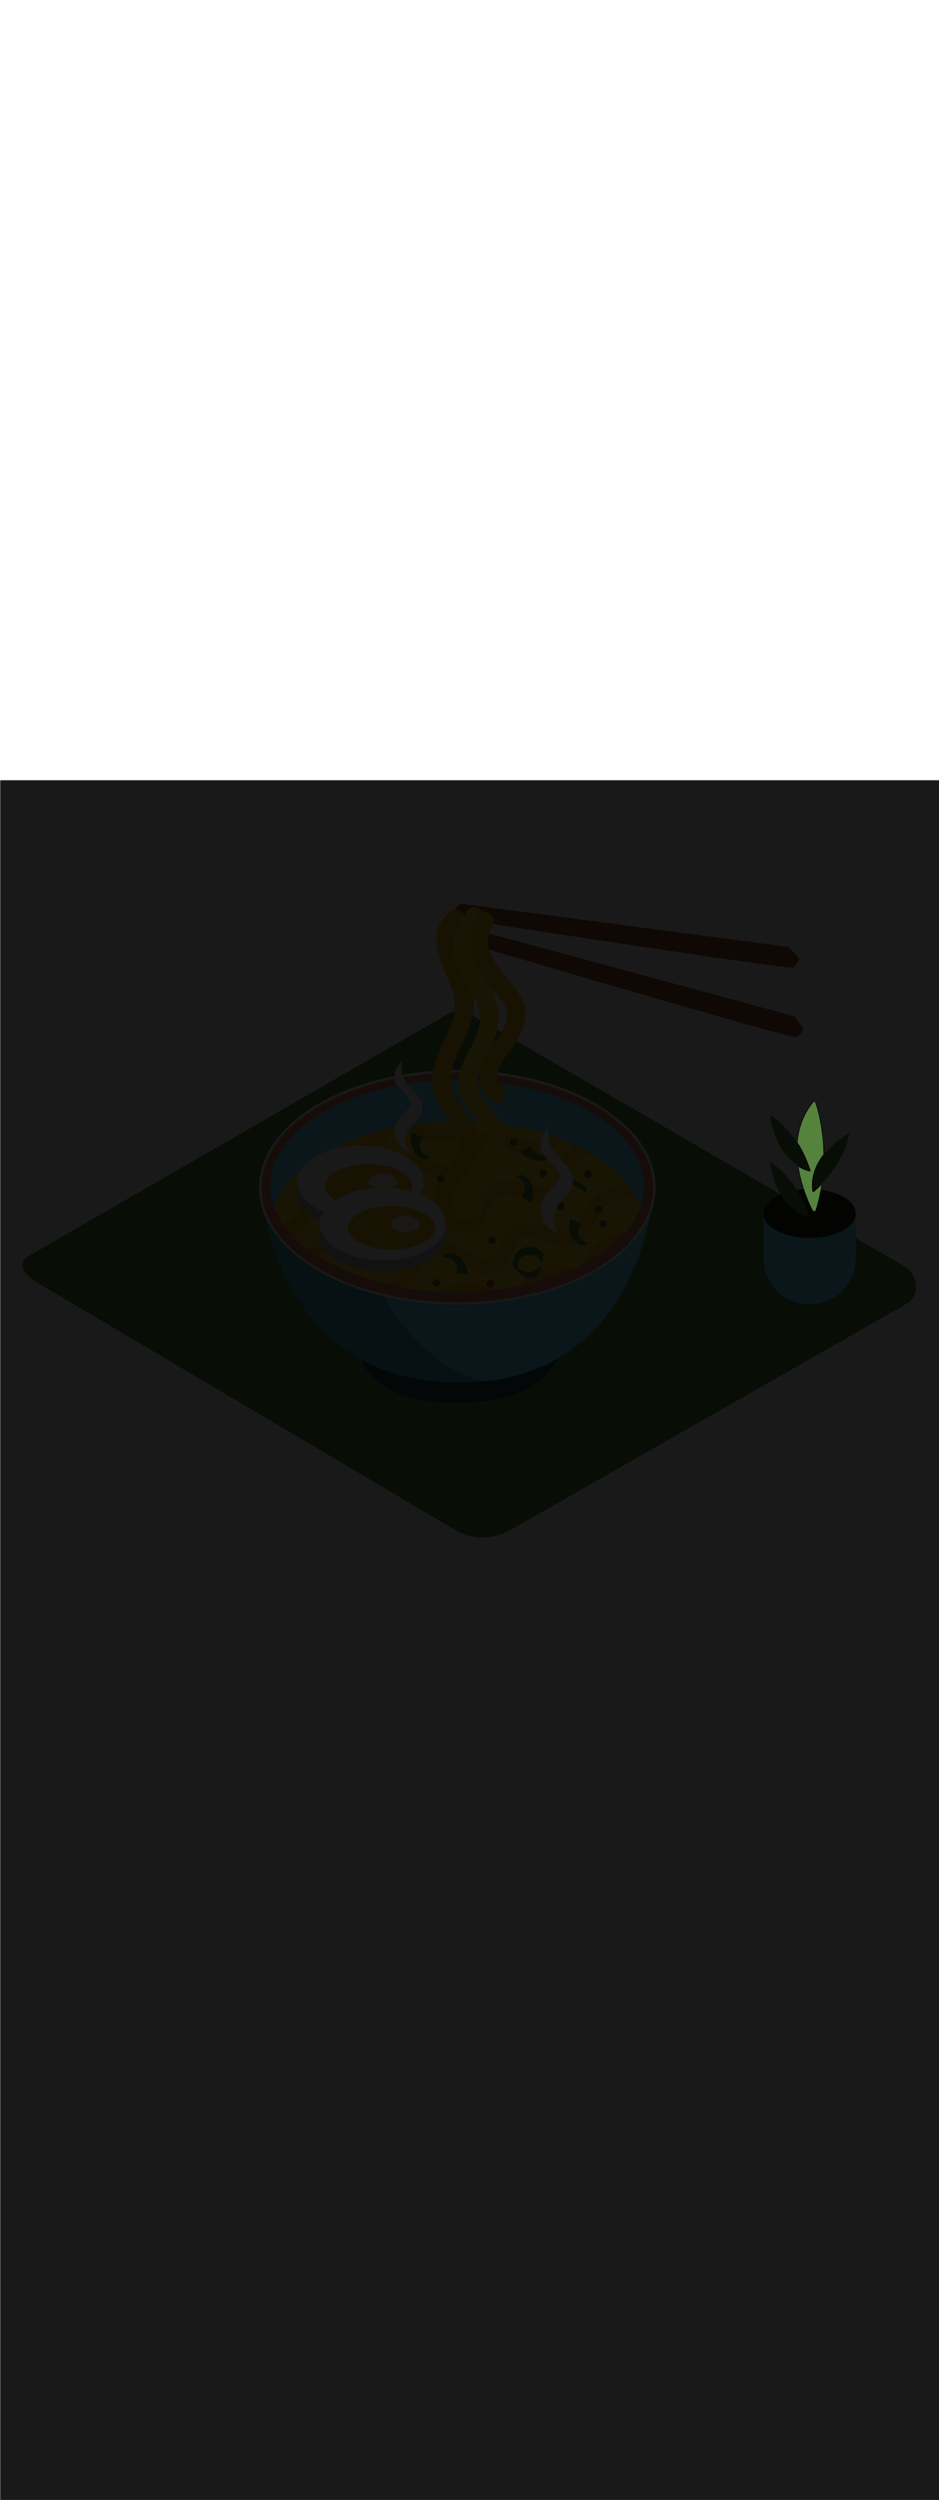 <ns0:svg xmlns:ns0="http://www.w3.org/2000/svg" version="1.1" id="Layer_1" x="0px" y="0px" viewBox="0 0 500 500" style="width: 188px;" xml:space="preserve" data-imageid="noodles-82" imageName="Noodles" class="illustrations_image"><ns0:defs><ns0:mask id="spotlight-mask"><ns0:rect x="0" y="0" width="100%" height="100%" fill="white" opacity="0.9" /><ns0:style type="text/css" fill="black" /><ns0:style type="text/css" style="" fill="black" /><ns0:path class="st0_noodles-82" d="M 434.072 229.447 L 434.077 229.449 L 434.368 228.514 L 434.37 228.508 L 434.649 227.576 L 434.651 227.571 L 434.918 226.642 L 434.92 226.637 L 435.176 225.71 L 435.177 225.705 L 435.422 224.782 L 435.423 224.777 L 435.657 223.857 L 435.658 223.852 L 435.881 222.936 L 435.882 222.931 L 436.094 222.018 L 436.095 222.013 L 436.297 221.104 L 436.298 221.099 L 436.489 220.194 L 436.49 220.189 L 436.671 219.288 L 436.672 219.283 L 436.843 218.386 L 436.844 218.382 L 437.005 217.489 L 437.006 217.484 L 437.158 216.596 L 437.158 216.591 L 437.301 215.707 L 437.301 215.703 L 437.33 215.51 L 436.911 215.922 L 436.907 215.926 L 436.44 216.375 L 436.437 216.378 L 435.961 216.827 L 435.958 216.831 L 435.473 217.279 L 435.469 217.282 L 434.975 217.73 L 434.971 217.734 L 434.468 218.181 L 434.464 218.184 L 433.951 218.631 L 433.947 218.634 L 433.425 219.08 L 433.424 219.08 L 433.391 219.107 L 433.35 219.133 L 433.307 219.155 L 433.262 219.173 L 433.215 219.187 L 433.167 219.195 L 433.119 219.2 L 433.07 219.199 L 433.022 219.194 L 432.974 219.184 L 432.928 219.169 L 432.883 219.15 L 432.84 219.127 L 432.8 219.1 L 432.762 219.069 L 432.728 219.034 L 432.697 218.997 L 432.671 218.956 L 432.648 218.913 L 432.629 218.868 L 432.615 218.822 L 432.614 218.817 L 432.613 218.813 L 432.609 218.798 L 432.608 218.794 L 432.603 218.77 L 432.602 218.766 L 432.594 218.731 L 432.593 218.727 L 432.583 218.683 L 432.582 218.679 L 432.571 218.626 L 432.57 218.621 L 432.558 218.559 L 432.557 218.554 L 432.543 218.482 L 432.542 218.478 L 432.528 218.397 L 432.527 218.392 L 432.511 218.302 L 432.511 218.298 L 432.494 218.198 L 432.494 218.194 L 432.477 218.086 L 432.476 218.081 L 432.459 217.965 L 432.459 217.96 L 432.442 217.835 L 432.441 217.83 L 432.425 217.696 L 432.424 217.691 L 432.408 217.549 L 432.407 217.545 L 432.391 217.394 L 432.391 217.389 L 432.376 217.231 L 432.375 217.226 L 432.361 217.059 L 432.361 217.054 L 432.348 216.88 L 432.347 216.875 L 432.336 216.693 L 432.335 216.687 L 432.325 216.498 L 432.325 216.492 L 432.317 216.295 L 432.316 216.29 L 432.31 216.085 L 432.31 216.079 L 432.305 215.867 L 432.305 215.862 L 432.303 215.643 L 432.303 215.637 L 432.304 215.411 L 432.304 215.405 L 432.307 215.172 L 432.307 215.166 L 432.313 214.926 L 432.313 214.92 L 432.323 214.673 L 432.323 214.667 L 432.335 214.413 L 432.336 214.407 L 432.352 214.147 L 432.352 214.141 L 432.372 213.874 L 432.372 213.868 L 432.396 213.595 L 432.396 213.589 L 432.424 213.31 L 432.425 213.304 L 432.456 213.019 L 432.457 213.012 L 432.494 212.721 L 432.494 212.715 L 432.535 212.418 L 432.536 212.411 L 432.582 212.109 L 432.583 212.102 L 432.634 211.794 L 432.635 211.787 L 432.691 211.473 L 432.693 211.467 L 432.754 211.148 L 432.755 211.141 L 432.823 210.816 L 432.824 210.81 L 432.897 210.48 L 432.899 210.473 L 432.978 210.138 L 432.979 210.132 L 433.065 209.792 L 433.067 209.785 L 433.158 209.441 L 433.16 209.434 L 433.258 209.084 L 433.26 209.078 L 433.366 208.724 L 433.368 208.717 L 433.48 208.358 L 433.482 208.352 L 433.601 207.989 L 433.604 207.982 L 433.73 207.615 L 433.733 207.608 L 433.867 207.237 L 433.87 207.23 L 434.012 206.855 L 434.015 206.848 L 434.165 206.469 L 434.167 206.462 L 434.326 206.079 L 434.329 206.072 L 434.495 205.685 L 434.498 205.678 L 434.673 205.288 L 434.677 205.281 L 434.861 204.888 L 434.864 204.881 L 435.057 204.484 L 435.06 204.477 L 435.262 204.077 L 435.266 204.07 L 435.477 203.666 L 435.481 203.66 L 435.702 203.253 L 435.705 203.246 L 435.936 202.837 L 435.94 202.83 L 436.18 202.418 L 436.184 202.412 L 436.435 201.997 L 436.439 201.99 L 436.7 201.573 L 436.704 201.567 L 436.976 201.147 L 436.98 201.14 L 437.262 200.718 L 437.267 200.712 L 437.56 200.287 L 437.564 200.281 L 437.869 199.855 L 437.873 199.848 L 438.189 199.42 L 438.193 199.414 L 438.443 199.085 L 438.429 198.355 L 438.429 198.351 L 438.409 197.602 L 438.409 197.598 L 438.384 196.857 L 438.384 196.854 L 438.354 196.12 L 438.354 196.117 L 438.318 195.391 L 438.318 195.388 L 438.278 194.671 L 438.278 194.667 L 438.234 193.958 L 438.233 193.955 L 438.185 193.254 L 438.184 193.251 L 438.131 192.559 L 438.131 192.556 L 438.074 191.872 L 438.074 191.869 L 438.013 191.194 L 438.013 191.191 L 437.948 190.526 L 437.948 190.522 L 437.88 189.866 L 437.88 189.863 L 437.809 189.215 L 437.808 189.212 L 437.734 188.574 L 437.734 188.571 L 437.657 187.943 L 437.656 187.94 L 437.576 187.321 L 437.576 187.318 L 437.494 186.709 L 437.493 186.706 L 437.408 186.107 L 437.408 186.104 L 437.321 185.515 L 437.321 185.512 L 437.232 184.933 L 437.231 184.93 L 437.14 184.362 L 437.14 184.359 L 437.047 183.801 L 437.047 183.798 L 436.953 183.251 L 436.953 183.248 L 436.857 182.711 L 436.857 182.708 L 436.761 182.183 L 436.76 182.18 L 436.663 181.665 L 436.663 181.662 L 436.565 181.159 L 436.564 181.156 L 436.466 180.664 L 436.465 180.661 L 436.367 180.18 L 436.366 180.177 L 436.267 179.708 L 436.266 179.705 L 436.168 179.248 L 436.167 179.245 L 436.068 178.799 L 436.068 178.797 L 435.969 178.363 L 435.969 178.36 L 435.871 177.939 L 435.87 177.936 L 435.773 177.527 L 435.773 177.524 L 435.676 177.127 L 435.676 177.125 L 435.581 176.74 L 435.58 176.738 L 435.486 176.366 L 435.486 176.363 L 435.393 176.004 L 435.393 176.002 L 435.302 175.655 L 435.301 175.653 L 435.212 175.32 L 435.212 175.318 L 435.125 174.998 L 435.124 174.996 L 435.039 174.689 L 435.039 174.687 L 434.956 174.394 L 434.956 174.392 L 434.876 174.112 L 434.875 174.11 L 434.798 173.844 L 434.798 173.842 L 434.723 173.59 L 434.723 173.588 L 434.652 173.35 L 434.651 173.348 L 434.583 173.124 L 434.583 173.123 L 434.518 172.913 L 434.518 172.911 L 434.457 172.716 L 434.456 172.714 L 434.399 172.534 L 434.399 172.532 L 434.346 172.366 L 434.345 172.365 L 434.297 172.214 L 434.296 172.212 L 434.252 172.076 L 434.251 172.075 L 434.211 171.954 L 434.211 171.953 L 434.176 171.847 L 434.175 171.846 L 434.145 171.756 L 434.145 171.755 L 434.12 171.681 L 434.1 171.622 L 434.087 171.582 L 434.079 171.557 L 434.079 171.557 L 434.069 171.526 L 434.05 171.482 L 434.027 171.44 L 434 171.401 L 433.97 171.364 L 433.936 171.33 L 433.9 171.3 L 433.86 171.273 L 433.819 171.25 L 433.775 171.232 L 433.729 171.217 L 433.683 171.207 L 433.636 171.201 L 433.588 171.2 L 433.539 171.204 L 433.492 171.212 L 433.446 171.224 L 433.401 171.241 L 433.357 171.263 L 433.317 171.288 L 433.278 171.317 L 433.243 171.35 L 433.211 171.386 L 432.641 172.092 L 432.633 172.102 L 432.086 172.815 L 432.079 172.825 L 431.555 173.544 L 431.548 173.554 L 431.046 174.28 L 431.039 174.29 L 430.559 175.021 L 430.553 175.031 L 430.095 175.767 L 430.089 175.778 L 429.652 176.519 L 429.646 176.53 L 429.23 177.276 L 429.225 177.287 L 428.83 178.038 L 428.824 178.049 L 428.45 178.804 L 428.445 178.815 L 428.09 179.574 L 428.085 179.585 L 427.75 180.348 L 427.746 180.358 L 427.43 181.125 L 427.426 181.136 L 427.129 181.905 L 427.125 181.916 L 426.847 182.689 L 426.843 182.699 L 426.583 183.475 L 426.579 183.485 L 426.337 184.263 L 426.334 184.273 L 426.109 185.053 L 426.106 185.063 L 425.898 185.844 L 425.896 185.854 L 425.705 186.637 L 425.702 186.647 L 425.527 187.432 L 425.525 187.441 L 425.367 188.226 L 425.365 188.236 L 425.222 189.022 L 425.22 189.031 L 425.092 189.818 L 425.091 189.827 L 424.978 190.613 L 424.977 190.622 L 424.879 191.408 L 424.878 191.417 L 424.794 192.203 L 424.793 192.212 L 424.741 192.79 L 424.965 193.145 L 424.968 193.148 L 425.248 193.601 L 425.25 193.605 L 425.529 194.065 L 425.531 194.069 L 425.808 194.536 L 425.811 194.54 L 426.087 195.015 L 426.089 195.019 L 426.364 195.501 L 426.366 195.505 L 426.639 195.996 L 426.641 196 L 426.912 196.497 L 426.914 196.502 L 427.183 197.007 L 427.185 197.011 L 427.452 197.525 L 427.454 197.529 L 427.719 198.05 L 427.721 198.054 L 427.984 198.583 L 427.986 198.587 L 428.246 199.124 L 428.248 199.128 L 428.505 199.673 L 428.507 199.677 L 428.762 200.23 L 428.764 200.234 L 429.015 200.795 L 429.017 200.799 L 429.266 201.368 L 429.268 201.372 L 429.513 201.948 L 429.515 201.953 L 429.758 202.538 L 429.759 202.542 L 429.998 203.135 L 430 203.139 L 430.235 203.74 L 430.237 203.745 L 430.469 204.354 L 430.471 204.358 L 430.698 204.975 L 430.7 204.98 L 430.924 205.605 L 430.926 205.61 L 431.145 206.244 L 431.147 206.248 L 431.363 206.89 L 431.364 206.895 L 431.576 207.545 L 431.588 207.593 L 431.596 207.641 L 431.6 207.69 L 431.599 207.739 L 431.592 207.787 L 431.582 207.835 L 431.566 207.881 L 431.546 207.926 L 431.522 207.968 L 431.494 208.008 L 431.462 208.045 L 431.426 208.079 L 431.388 208.109 L 431.347 208.135 L 431.303 208.157 L 431.257 208.175 L 431.21 208.188 L 431.162 208.196 L 431.113 208.2 L 431.064 208.199 L 431.064 208.199 L 431.023 208.194 L 431.018 208.193 L 431.015 208.193 L 431 208.19 L 430.996 208.19 L 430.971 208.185 L 430.967 208.185 L 430.932 208.179 L 430.928 208.178 L 430.884 208.169 L 430.88 208.169 L 430.826 208.158 L 430.822 208.157 L 430.759 208.145 L 430.755 208.144 L 430.684 208.128 L 430.679 208.127 L 430.599 208.11 L 430.595 208.109 L 430.506 208.088 L 430.501 208.087 L 430.404 208.063 L 430.399 208.062 L 430.294 208.036 L 430.289 208.034 L 430.175 208.005 L 430.171 208.003 L 430.049 207.97 L 430.044 207.969 L 429.915 207.933 L 429.91 207.931 L 429.773 207.891 L 429.769 207.89 L 429.624 207.846 L 429.62 207.844 L 429.468 207.797 L 429.463 207.795 L 429.305 207.744 L 429.3 207.742 L 429.135 207.686 L 429.13 207.685 L 428.958 207.625 L 428.953 207.623 L 428.774 207.559 L 428.769 207.557 L 428.585 207.488 L 428.58 207.486 L 428.389 207.412 L 428.384 207.41 L 428.187 207.332 L 428.182 207.33 L 427.98 207.247 L 427.974 207.244 L 427.766 207.156 L 427.761 207.154 L 427.548 207.06 L 427.542 207.058 L 427.324 206.959 L 427.318 206.957 L 427.095 206.852 L 427.09 206.85 L 426.861 206.74 L 426.856 206.737 L 426.623 206.621 L 426.617 206.619 L 426.38 206.497 L 426.374 206.494 L 426.132 206.366 L 426.127 206.363 L 425.881 206.23 L 425.875 206.227 L 425.625 206.087 L 425.62 206.083 L 425.366 205.937 L 425.36 205.934 L 425.288 205.891 L 425.316 206.072 L 425.317 206.077 L 425.436 206.8 L 425.437 206.806 L 425.563 207.523 L 425.564 207.528 L 425.697 208.239 L 425.698 208.244 L 425.838 208.948 L 425.839 208.953 L 425.984 209.65 L 425.985 209.655 L 426.136 210.344 L 426.137 210.349 L 426.294 211.031 L 426.295 211.036 L 426.456 211.71 L 426.457 211.715 L 426.623 212.381 L 426.625 212.386 L 426.795 213.043 L 426.796 213.048 L 426.97 213.697 L 426.972 213.701 L 427.149 214.342 L 427.151 214.346 L 427.332 214.977 L 427.333 214.981 L 427.517 215.602 L 427.518 215.606 L 427.704 216.218 L 427.705 216.222 L 427.894 216.824 L 427.895 216.827 L 428.085 217.419 L 428.087 217.422 L 428.278 218.003 L 428.279 218.007 L 428.472 218.577 L 428.473 218.58 L 428.667 219.139 L 428.668 219.142 L 428.862 219.689 L 428.863 219.692 L 429.057 220.228 L 429.058 220.231 L 429.252 220.755 L 429.253 220.758 L 429.446 221.269 L 429.447 221.272 L 429.639 221.77 L 429.64 221.773 L 429.83 222.259 L 429.831 222.262 L 430.02 222.734 L 430.021 222.737 L 430.207 223.196 L 430.208 223.199 L 430.392 223.644 L 430.393 223.647 L 430.574 224.078 L 430.576 224.081 L 430.753 224.498 L 430.755 224.5 L 430.929 224.903 L 430.93 224.905 L 431.1 225.293 L 431.101 225.295 L 431.267 225.668 L 431.269 225.67 L 431.43 226.027 L 431.431 226.03 L 431.588 226.371 L 431.589 226.373 L 431.74 226.699 L 431.741 226.701 L 431.886 227.01 L 431.887 227.012 L 432.027 227.305 L 432.028 227.307 L 432.161 227.582 L 432.162 227.584 L 432.288 227.843 L 432.289 227.845 L 432.408 228.086 L 432.409 228.088 L 432.521 228.312 L 432.522 228.314 L 432.625 228.519 L 432.626 228.521 L 432.722 228.709 L 432.723 228.71 L 432.81 228.879 L 432.811 228.881 L 432.889 229.031 L 432.89 229.033 L 432.959 229.164 L 432.96 229.166 L 433.019 229.277 L 433.02 229.279 L 433.069 229.371 L 433.07 229.372 L 433.109 229.444 L 433.11 229.446 L 433.138 229.498 L 433.139 229.499 L 433.156 229.531 L 433.157 229.532 L 433.163 229.543 L 433.168 229.54 L 433.6 228.806 L 434.072 229.447 Z" id="element_335" fill="black" /><ns0:path class="st0_noodles-82" d="M 434.072 229.447 L 434.077 229.449 L 434.368 228.514 L 434.37 228.508 L 434.649 227.576 L 434.651 227.571 L 434.918 226.642 L 434.92 226.637 L 435.176 225.71 L 435.177 225.705 L 435.422 224.782 L 435.423 224.777 L 435.657 223.857 L 435.658 223.852 L 435.881 222.936 L 435.882 222.931 L 436.094 222.018 L 436.095 222.013 L 436.297 221.104 L 436.298 221.099 L 436.489 220.194 L 436.49 220.189 L 436.671 219.288 L 436.672 219.283 L 436.843 218.386 L 436.844 218.382 L 437.005 217.489 L 437.006 217.484 L 437.158 216.596 L 437.158 216.591 L 437.301 215.707 L 437.301 215.703 L 437.33 215.51 L 436.911 215.922 L 436.907 215.926 L 436.44 216.375 L 436.437 216.378 L 435.961 216.827 L 435.958 216.831 L 435.473 217.279 L 435.469 217.282 L 434.975 217.73 L 434.971 217.734 L 434.468 218.181 L 434.464 218.184 L 433.951 218.631 L 433.947 218.634 L 433.425 219.08 L 433.424 219.08 L 433.391 219.107 L 433.35 219.133 L 433.307 219.155 L 433.262 219.173 L 433.215 219.187 L 433.167 219.195 L 433.119 219.2 L 433.07 219.199 L 433.022 219.194 L 432.974 219.184 L 432.928 219.169 L 432.883 219.15 L 432.84 219.127 L 432.8 219.1 L 432.762 219.069 L 432.728 219.034 L 432.697 218.997 L 432.671 218.956 L 432.648 218.913 L 432.629 218.868 L 432.615 218.822 L 432.614 218.817 L 432.613 218.813 L 432.609 218.798 L 432.608 218.794 L 432.603 218.77 L 432.602 218.766 L 432.594 218.731 L 432.593 218.727 L 432.583 218.683 L 432.582 218.679 L 432.571 218.626 L 432.57 218.621 L 432.558 218.559 L 432.557 218.554 L 432.543 218.482 L 432.542 218.478 L 432.528 218.397 L 432.527 218.392 L 432.511 218.302 L 432.511 218.298 L 432.494 218.198 L 432.494 218.194 L 432.477 218.086 L 432.476 218.081 L 432.459 217.965 L 432.459 217.96 L 432.442 217.835 L 432.441 217.83 L 432.425 217.696 L 432.424 217.691 L 432.408 217.549 L 432.407 217.545 L 432.391 217.394 L 432.391 217.389 L 432.376 217.231 L 432.375 217.226 L 432.361 217.059 L 432.361 217.054 L 432.348 216.88 L 432.347 216.875 L 432.336 216.693 L 432.335 216.687 L 432.325 216.498 L 432.325 216.492 L 432.317 216.295 L 432.316 216.29 L 432.31 216.085 L 432.31 216.079 L 432.305 215.867 L 432.305 215.862 L 432.303 215.643 L 432.303 215.637 L 432.304 215.411 L 432.304 215.405 L 432.307 215.172 L 432.307 215.166 L 432.313 214.926 L 432.313 214.92 L 432.323 214.673 L 432.323 214.667 L 432.335 214.413 L 432.336 214.407 L 432.352 214.147 L 432.352 214.141 L 432.372 213.874 L 432.372 213.868 L 432.396 213.595 L 432.396 213.589 L 432.424 213.31 L 432.425 213.304 L 432.456 213.019 L 432.457 213.012 L 432.494 212.721 L 432.494 212.715 L 432.535 212.418 L 432.536 212.411 L 432.582 212.109 L 432.583 212.102 L 432.634 211.794 L 432.635 211.787 L 432.691 211.473 L 432.693 211.467 L 432.754 211.148 L 432.755 211.141 L 432.823 210.816 L 432.824 210.81 L 432.897 210.48 L 432.899 210.473 L 432.978 210.138 L 432.979 210.132 L 433.065 209.792 L 433.067 209.785 L 433.158 209.441 L 433.16 209.434 L 433.258 209.084 L 433.26 209.078 L 433.366 208.724 L 433.368 208.717 L 433.48 208.358 L 433.482 208.352 L 433.601 207.989 L 433.604 207.982 L 433.73 207.615 L 433.733 207.608 L 433.867 207.237 L 433.87 207.23 L 434.012 206.855 L 434.015 206.848 L 434.165 206.469 L 434.167 206.462 L 434.326 206.079 L 434.329 206.072 L 434.495 205.685 L 434.498 205.678 L 434.673 205.288 L 434.677 205.281 L 434.861 204.888 L 434.864 204.881 L 435.057 204.484 L 435.06 204.477 L 435.262 204.077 L 435.266 204.07 L 435.477 203.666 L 435.481 203.66 L 435.702 203.253 L 435.705 203.246 L 435.936 202.837 L 435.94 202.83 L 436.18 202.418 L 436.184 202.412 L 436.435 201.997 L 436.439 201.99 L 436.7 201.573 L 436.704 201.567 L 436.976 201.147 L 436.98 201.14 L 437.262 200.718 L 437.267 200.712 L 437.56 200.287 L 437.564 200.281 L 437.869 199.855 L 437.873 199.848 L 438.189 199.42 L 438.193 199.414 L 438.443 199.085 L 438.429 198.355 L 438.429 198.351 L 438.409 197.602 L 438.409 197.598 L 438.384 196.857 L 438.384 196.854 L 438.354 196.12 L 438.354 196.117 L 438.318 195.391 L 438.318 195.388 L 438.278 194.671 L 438.278 194.667 L 438.234 193.958 L 438.233 193.955 L 438.185 193.254 L 438.184 193.251 L 438.131 192.559 L 438.131 192.556 L 438.074 191.872 L 438.074 191.869 L 438.013 191.194 L 438.013 191.191 L 437.948 190.526 L 437.948 190.522 L 437.88 189.866 L 437.88 189.863 L 437.809 189.215 L 437.808 189.212 L 437.734 188.574 L 437.734 188.571 L 437.657 187.943 L 437.656 187.94 L 437.576 187.321 L 437.576 187.318 L 437.494 186.709 L 437.493 186.706 L 437.408 186.107 L 437.408 186.104 L 437.321 185.515 L 437.321 185.512 L 437.232 184.933 L 437.231 184.93 L 437.14 184.362 L 437.14 184.359 L 437.047 183.801 L 437.047 183.798 L 436.953 183.251 L 436.953 183.248 L 436.857 182.711 L 436.857 182.708 L 436.761 182.183 L 436.76 182.18 L 436.663 181.665 L 436.663 181.662 L 436.565 181.159 L 436.564 181.156 L 436.466 180.664 L 436.465 180.661 L 436.367 180.18 L 436.366 180.177 L 436.267 179.708 L 436.266 179.705 L 436.168 179.248 L 436.167 179.245 L 436.068 178.799 L 436.068 178.797 L 435.969 178.363 L 435.969 178.36 L 435.871 177.939 L 435.87 177.936 L 435.773 177.527 L 435.773 177.524 L 435.676 177.127 L 435.676 177.125 L 435.581 176.74 L 435.58 176.738 L 435.486 176.366 L 435.486 176.363 L 435.393 176.004 L 435.393 176.002 L 435.302 175.655 L 435.301 175.653 L 435.212 175.32 L 435.212 175.318 L 435.125 174.998 L 435.124 174.996 L 435.039 174.689 L 435.039 174.687 L 434.956 174.394 L 434.956 174.392 L 434.876 174.112 L 434.875 174.11 L 434.798 173.844 L 434.798 173.842 L 434.723 173.59 L 434.723 173.588 L 434.652 173.35 L 434.651 173.348 L 434.583 173.124 L 434.583 173.123 L 434.518 172.913 L 434.518 172.911 L 434.457 172.716 L 434.456 172.714 L 434.399 172.534 L 434.399 172.532 L 434.346 172.366 L 434.345 172.365 L 434.297 172.214 L 434.296 172.212 L 434.252 172.076 L 434.251 172.075 L 434.211 171.954 L 434.211 171.953 L 434.176 171.847 L 434.175 171.846 L 434.145 171.756 L 434.145 171.755 L 434.12 171.681 L 434.1 171.622 L 434.087 171.582 L 434.079 171.557 L 434.079 171.557 L 434.069 171.526 L 434.05 171.482 L 434.027 171.44 L 434 171.401 L 433.97 171.364 L 433.936 171.33 L 433.9 171.3 L 433.86 171.273 L 433.819 171.25 L 433.775 171.232 L 433.729 171.217 L 433.683 171.207 L 433.636 171.201 L 433.588 171.2 L 433.539 171.204 L 433.492 171.212 L 433.446 171.224 L 433.401 171.241 L 433.357 171.263 L 433.317 171.288 L 433.278 171.317 L 433.243 171.35 L 433.211 171.386 L 432.641 172.092 L 432.633 172.102 L 432.086 172.815 L 432.079 172.825 L 431.555 173.544 L 431.548 173.554 L 431.046 174.28 L 431.039 174.29 L 430.559 175.021 L 430.553 175.031 L 430.095 175.767 L 430.089 175.778 L 429.652 176.519 L 429.646 176.53 L 429.23 177.276 L 429.225 177.287 L 428.83 178.038 L 428.824 178.049 L 428.45 178.804 L 428.445 178.815 L 428.09 179.574 L 428.085 179.585 L 427.75 180.348 L 427.746 180.358 L 427.43 181.125 L 427.426 181.136 L 427.129 181.905 L 427.125 181.916 L 426.847 182.689 L 426.843 182.699 L 426.583 183.475 L 426.579 183.485 L 426.337 184.263 L 426.334 184.273 L 426.109 185.053 L 426.106 185.063 L 425.898 185.844 L 425.896 185.854 L 425.705 186.637 L 425.702 186.647 L 425.527 187.432 L 425.525 187.441 L 425.367 188.226 L 425.365 188.236 L 425.222 189.022 L 425.22 189.031 L 425.092 189.818 L 425.091 189.827 L 424.978 190.613 L 424.977 190.622 L 424.879 191.408 L 424.878 191.417 L 424.794 192.203 L 424.793 192.212 L 424.741 192.79 L 424.965 193.145 L 424.968 193.148 L 425.248 193.601 L 425.25 193.605 L 425.529 194.065 L 425.531 194.069 L 425.808 194.536 L 425.811 194.54 L 426.087 195.015 L 426.089 195.019 L 426.364 195.501 L 426.366 195.505 L 426.639 195.996 L 426.641 196 L 426.912 196.497 L 426.914 196.502 L 427.183 197.007 L 427.185 197.011 L 427.452 197.525 L 427.454 197.529 L 427.719 198.05 L 427.721 198.054 L 427.984 198.583 L 427.986 198.587 L 428.246 199.124 L 428.248 199.128 L 428.505 199.673 L 428.507 199.677 L 428.762 200.23 L 428.764 200.234 L 429.015 200.795 L 429.017 200.799 L 429.266 201.368 L 429.268 201.372 L 429.513 201.948 L 429.515 201.953 L 429.758 202.538 L 429.759 202.542 L 429.998 203.135 L 430 203.139 L 430.235 203.74 L 430.237 203.745 L 430.469 204.354 L 430.471 204.358 L 430.698 204.975 L 430.7 204.98 L 430.924 205.605 L 430.926 205.61 L 431.145 206.244 L 431.147 206.248 L 431.363 206.89 L 431.364 206.895 L 431.576 207.545 L 431.588 207.593 L 431.596 207.641 L 431.6 207.69 L 431.599 207.739 L 431.592 207.787 L 431.582 207.835 L 431.566 207.881 L 431.546 207.926 L 431.522 207.968 L 431.494 208.008 L 431.462 208.045 L 431.426 208.079 L 431.388 208.109 L 431.347 208.135 L 431.303 208.157 L 431.257 208.175 L 431.21 208.188 L 431.162 208.196 L 431.113 208.2 L 431.064 208.199 L 431.064 208.199 L 431.023 208.194 L 431.018 208.193 L 431.015 208.193 L 431 208.19 L 430.996 208.19 L 430.971 208.185 L 430.967 208.185 L 430.932 208.179 L 430.928 208.178 L 430.884 208.169 L 430.88 208.169 L 430.826 208.158 L 430.822 208.157 L 430.759 208.145 L 430.755 208.144 L 430.684 208.128 L 430.679 208.127 L 430.599 208.11 L 430.595 208.109 L 430.506 208.088 L 430.501 208.087 L 430.404 208.063 L 430.399 208.062 L 430.294 208.036 L 430.289 208.034 L 430.175 208.005 L 430.171 208.003 L 430.049 207.97 L 430.044 207.969 L 429.915 207.933 L 429.91 207.931 L 429.773 207.891 L 429.769 207.89 L 429.624 207.846 L 429.62 207.844 L 429.468 207.797 L 429.463 207.795 L 429.305 207.744 L 429.3 207.742 L 429.135 207.686 L 429.13 207.685 L 428.958 207.625 L 428.953 207.623 L 428.774 207.559 L 428.769 207.557 L 428.585 207.488 L 428.58 207.486 L 428.389 207.412 L 428.384 207.41 L 428.187 207.332 L 428.182 207.33 L 427.98 207.247 L 427.974 207.244 L 427.766 207.156 L 427.761 207.154 L 427.548 207.06 L 427.542 207.058 L 427.324 206.959 L 427.318 206.957 L 427.095 206.852 L 427.09 206.85 L 426.861 206.74 L 426.856 206.737 L 426.623 206.621 L 426.617 206.619 L 426.38 206.497 L 426.374 206.494 L 426.132 206.366 L 426.127 206.363 L 425.881 206.23 L 425.875 206.227 L 425.625 206.087 L 425.62 206.083 L 425.366 205.937 L 425.36 205.934 L 425.288 205.891 L 425.316 206.072 L 425.317 206.077 L 425.436 206.8 L 425.437 206.806 L 425.563 207.523 L 425.564 207.528 L 425.697 208.239 L 425.698 208.244 L 425.838 208.948 L 425.839 208.953 L 425.984 209.65 L 425.985 209.655 L 426.136 210.344 L 426.137 210.349 L 426.294 211.031 L 426.295 211.036 L 426.456 211.71 L 426.457 211.715 L 426.623 212.381 L 426.625 212.386 L 426.795 213.043 L 426.796 213.048 L 426.97 213.697 L 426.972 213.701 L 427.149 214.342 L 427.151 214.346 L 427.332 214.977 L 427.333 214.981 L 427.517 215.602 L 427.518 215.606 L 427.704 216.218 L 427.705 216.222 L 427.894 216.824 L 427.895 216.827 L 428.085 217.419 L 428.087 217.422 L 428.278 218.003 L 428.279 218.007 L 428.472 218.577 L 428.473 218.58 L 428.667 219.139 L 428.668 219.142 L 428.862 219.689 L 428.863 219.692 L 429.057 220.228 L 429.058 220.231 L 429.252 220.755 L 429.253 220.758 L 429.446 221.269 L 429.447 221.272 L 429.639 221.77 L 429.64 221.773 L 429.83 222.259 L 429.831 222.262 L 430.02 222.734 L 430.021 222.737 L 430.207 223.196 L 430.208 223.199 L 430.392 223.644 L 430.393 223.647 L 430.574 224.078 L 430.576 224.081 L 430.753 224.498 L 430.755 224.5 L 430.929 224.903 L 430.93 224.905 L 431.1 225.293 L 431.101 225.295 L 431.267 225.668 L 431.269 225.67 L 431.43 226.027 L 431.431 226.03 L 431.588 226.371 L 431.589 226.373 L 431.74 226.699 L 431.741 226.701 L 431.886 227.01 L 431.887 227.012 L 432.027 227.305 L 432.028 227.307 L 432.161 227.582 L 432.162 227.584 L 432.288 227.843 L 432.289 227.845 L 432.408 228.086 L 432.409 228.088 L 432.521 228.312 L 432.522 228.314 L 432.625 228.519 L 432.626 228.521 L 432.722 228.709 L 432.723 228.71 L 432.81 228.879 L 432.811 228.881 L 432.889 229.031 L 432.89 229.033 L 432.959 229.164 L 432.96 229.166 L 433.019 229.277 L 433.02 229.279 L 433.069 229.371 L 433.07 229.372 L 433.109 229.444 L 433.11 229.446 L 433.138 229.498 L 433.139 229.499 L 433.156 229.531 L 433.157 229.532 L 433.163 229.543 L 433.168 229.54 L 433.6 228.806 L 434.072 229.447 Z" id="element_335" style="" fill="black" /></ns0:mask></ns0:defs><ns0:style type="text/css">
	.st0_noodles-82{fill:#55823D;}
	.st1_noodles-82{opacity:0.32;fill:url(#SVGID_1_);enable-background:new    ;}
	.st2_noodles-82{fill:#994F31;}
	.st3_noodles-82{opacity:0.32;fill:url(#SVGID_00000034052073941215362130000012509523182609799317_);enable-background:new    ;}
	.st4_noodles-82{fill:#68E1FD;}
	.st5_noodles-82{opacity:0.68;enable-background:new    ;}
	.st6_noodles-82{opacity:0.29;enable-background:new    ;}
	.st7_noodles-82{fill:#E28362;}
	.st8_noodles-82{fill:#FFFFFF;}
	.st9_noodles-82{fill:none;}
	.st10_noodles-82{fill:#FED337;}
	.st11_noodles-82{fill:#F4B322;}
	.st12_noodles-82{fill:#FFF2D4;}
</ns0:style>
<ns0:g id="background_noodles-82">
	<ns0:path class="st0_noodles-82" d="M242.7,399.1l-221.6-131c-7.1-4-13.1-10.5-6.2-14.7l222.4-128.2c3.3-2.1,8.4-3.4,11.8-1.4l232.7,135&#10;&#09;&#09;c7.1,4.1,8.3,15.5,1.3,19.6L271.9,398.9C262.9,404.1,251.8,404.2,242.7,399.1z" />
	
		<ns0:linearGradient id="SVGID_1_-noodles-82" gradientUnits="userSpaceOnUse" x1="173.267" y1="165.712" x2="228.487" y2="217.652" gradientTransform="matrix(1 0 0 -1 0 502)">
		<ns0:stop offset="0" style="stop-color:#000000;stop-opacity:0" />
		<ns0:stop offset="0.99" style="stop-color:#552800" />
	</ns0:linearGradient>
	<ns0:path class="st1_noodles-82" d="M157.3,338.6c6,1.8,12,3.6,18.2,4.9c3.8,0.7,7.6,1.1,11.4,1.3l39.5,36l54.9-58.7l-77.6-25.8l-103.2,14&#10;&#09;&#09;C110.4,317.5,145.7,335.1,157.3,338.6z" />
	<ns0:path class="st2_noodles-82" d="M166.9,254.4c-0.9,0.1-1.6,0.9-1.6,1.8c0.1,0.8,0.7,1.5,1.6,1.6c0.9-0.1,1.6-0.9,1.6-1.8&#10;&#09;&#09;C168.4,255.2,167.7,254.5,166.9,254.4z" />
	
		<ns0:linearGradient id="SVGID_00000096777891529687446330000013409424063235600300_-noodles-82" gradientUnits="userSpaceOnUse" x1="374.704" y1="204.576" x2="416.924" y2="244.296" gradientTransform="matrix(1 0 0 -1 0 502)">
		<ns0:stop offset="0" style="stop-color:#000000;stop-opacity:0" />
		<ns0:stop offset="0.99" style="stop-color:#552800" />
	</ns0:linearGradient>
	<ns0:path style="opacity:0.32;fill:url(#SVGID_00000096777891529687446330000013409424063235600300_);enable-background:new    ;" d="&#10;&#09;&#09;M366.2,306.2c6,1.8,12,3.6,18.2,4.9c3.8,0.7,7.6,1.1,11.4,1.3l6.4-4.3l44.3-32.9l-33.9-11.3l-80.2,27.9&#10;&#09;&#09;C342.4,299.1,354.6,302.7,366.2,306.2z" />
</ns0:g>
<ns0:g id="noodle_noodles-82">
	<ns0:path class="st4_noodles-82 targetColor" d="M191.9,306.4c0,0,3.4,24.9,51.1,24.9c57.8,0,56.2-34.2,56.2-34.2" style="fill: rgb(104, 225, 253);" />
	<ns0:path class="st5_noodles-82" d="M191.9,306.4c0,0,3.4,24.9,51.1,24.9c57.8,0,56.2-34.2,56.2-34.2" />
	<ns0:path class="st4_noodles-82 targetColor" d="M138.6,216c0,0,5.6,106.8,109.2,104.5C343.4,318.4,348.5,216,348.5,216H138.6z" style="fill: rgb(104, 225, 253);" />
	<ns0:path class="st6_noodles-82" d="M238.7,312c-11.3-7-20.9-17.1-28.5-27.9c-14.2-19.9-21.3-43.7-22.3-68h-49.4c0,0,5.6,106.8,109.2,104.5&#10;&#09;&#09;c3.5-0.1,6.9-0.3,10.2-0.6C251.1,318.3,244.6,315.6,238.7,312z" />
	<ns0:ellipse class="st7_noodles-82" cx="243.5" cy="216.8" rx="105" ry="61.7" />
	<ns0:path class="st8_noodles-82" d="M243.5,279.1c-58.2,0-105.6-28-105.6-62.4s47.4-62.4,105.6-62.4s105.6,28,105.6,62.4S301.8,279.1,243.5,279.1z&#10;&#09;&#09; M243.5,155.7c-57.5,0-104.3,27.4-104.3,61.1s46.8,61.1,104.3,61.1s104.3-27.4,104.3-61.1S301.1,155.7,243.5,155.7z" />
	<ns0:path class="st4_noodles-82 targetColor" d="M243.5,181.5c48.3,0,88.6,19.5,97.5,45.4c1.3-3.5,1.9-7.2,1.9-10.9c0-31.1-44.5-56.3-99.4-56.3&#10;&#09;&#09;s-99.5,25.2-99.5,56.3c0,3.7,0.7,7.4,1.9,10.9C155,201.1,195.2,181.5,243.5,181.5z" style="fill: rgb(104, 225, 253);" />
	<ns0:path class="st9_noodles-82" d="M275.8,269.2c-3.6,0.7-7.4,1.3-11.2,1.8C268.6,271.9,272.4,272,275.8,269.2z" />
	<ns0:path class="st9_noodles-82" d="M309.8,258c-1.2,0.6-2.3,1.1-3.5,1.7c0.6,0,1.2-0.2,1.7-0.4C308.7,259,309.3,258.5,309.8,258z" />
	<ns0:path class="st10_noodles-82" d="M174.2,244.1c8-0.3,13.7,6,21.2,7.1c8.7,1.2,11.6-9.7,15.3-15.4c3.4-5.2,8.3-9.8,14.9-9.6&#10;&#09;&#09;c6.9,0.1,18.5,11.4,24.4,6.5c2.6-2.2,3.2-7,4.8-9.9c1.3-2.5,3.2-4.7,5.5-6.3c6.2-4.5,13.3-3.8,20.2-1.5c3.8,1.2,9.2,3.6,13.1,1.4&#10;&#09;&#09;s3.4-8.2,4.6-11.8c1.5-4.2,4.3-7.8,8-10.3c-2.6-1.2-5.3-2.3-8.1-3.4c-1,2.1-2.4,4-4.2,5.5c-6.9,5.8-15.4,2.9-22.7-0.1&#10;&#09;&#09;c-4.7-1.9-10.9-4.3-14.9,0.2c-1.9,2.1-2.9,4.9-4.3,7.4c-2.7,5-6.6,9.2-12.7,9.3c-6.8,0.1-11.6-5.9-18-6.4&#10;&#09;&#09;c-8.7-0.7-10.9,12.5-16,17.5c-4.8,4.4-11.5,5.9-17.7,3.9c-3.1-1-5.4-3-7.9-5c-4.8-3.8-10.7-3-12.9,3.2c-2.3,6.6-3.4,12.2-10.1,15.7&#10;&#09;&#09;c-0.4,0.2-0.8,0.3-1.1,0.5c2.4,2.5,4.9,4.8,7.6,6.9C166.2,246.2,170,244.3,174.2,244.1z" />
	<ns0:path class="st10_noodles-82" d="M157.4,232.1c2.4-3.6,2.2-8.4,4.5-12.1c3.8-5.9,11.2-8.3,17.7-5.8c3.9,1.6,6.3,5.4,10.2,6.8&#10;&#09;&#09;c5.4,1.9,10.2-0.9,13.1-5.4c4.2-6.5,6.8-15.1,15.7-16.2c2.9-0.3,5.9,0.2,8.6,1.5c3.6,1.5,8.2,5.2,12.3,4.9&#10;&#09;&#09;c6.6-0.5,8.2-11.1,12.3-15.2c6.2-6.2,14.6-4.2,21.8-1.3c4.9,2,11.7,5.5,16.3,0.9c0.5-0.5,0.9-1.1,1.3-1.7&#10;&#09;&#09;c-12.6-3.8-25.6-6.1-38.8-6.7c-2.9,4.4-6.7,8-12.2,9.6c-4,1.1-8.3,1.1-12.3-0.2c-4.6-1.5-9.2-7-14.2-5.9&#10;&#09;&#09;c-5.7,1.2-9.1,8.2-12.9,11.9c-2.9,2.8-6.4,5-10.3,6.2c-7.4,2.4-15.4,1.5-22.1-2.4c-11.1,7.3-19.1,16.2-22.5,26&#10;&#09;&#09;c1.2,3.4,2.8,6.6,4.9,9.5C153.5,235.9,155.9,234.3,157.4,232.1z" />
	<ns0:path class="st10_noodles-82" d="M242.8,181.6c-5.6,0-11.1,0.3-16.5,0.8c1.2,0.6,2.4,1.2,3.7,1.6C234.4,185.8,239.4,184.8,242.8,181.6z" />
	<ns0:path class="st10_noodles-82" d="M289.6,265.9c1.2-0.3,2.3-0.7,3.5-1.1c-0.4,0-0.8,0.1-1.2,0.2C291,265.2,290.3,265.5,289.6,265.9z" />
	<ns0:path class="st10_noodles-82" d="M193.1,194.1c2.6-2,5-4.3,6.9-6.9c-8.2,2.2-16.1,5.3-23.6,9.1C182,198.2,188.1,197.4,193.1,194.1z" />
	<ns0:path class="st10_noodles-82" d="M223,250.1c5.3-4.4,11.9-6.2,18.6-3.8c6.9,2.5,17.4,14.7,23.2,4.7c3.5-6.1,4.3-12.5,11.8-15.1&#10;&#09;&#09;c8.3-2.9,13.4,3,21,4.4c10,1.9,12.8-11.1,18.1-17c4.6-5.2,11.1-8.5,18.1-9.1c-5.4-6.4-12-11.7-19.3-15.8c-1.4,0.4-2.8,1-4,1.8&#10;&#09;&#09;c-4.4,3-5.3,7.4-6.3,12.1c-1.7,7.5-6.8,12.2-14.7,12.1c-9.4-0.2-20.9-9.5-27.8,1.3c-4,6.3-4.2,14.5-13.4,15.4&#10;&#09;&#09;c-4.1,0.4-8.1-1.1-11.7-2.9c-4.8-2.4-9.8-6.7-15.2-3.5c-7.1,4.3-8.3,15.3-14.9,20.5c-5.9,4.7-12.8,3.7-19.2,0.8&#10;&#09;&#09;c-3.6-1.6-7.4-4.4-11.4-4.6c-2.2-0.1-4.4,0.6-6.1,2.1c10.2,6.4,23.1,11.5,37.5,14.8C213.8,265.1,217.3,254.8,223,250.1z" />
	<ns0:path class="st10_noodles-82" d="M324.3,225.4c-6.5,4.8-8.3,13.2-14.2,18.6c-4.6,4.2-10.4,5-16.2,3c-3.7-1.3-7.2-3.9-11.2-4.3&#10;&#09;&#09;c-5.5-0.6-7.8,3.1-9.6,7.6c-2.4,5.6-4.9,11-11.5,12.1c-6.9,1.2-12.6-3.2-18-6.6c-14-8.8-19.3,5.4-27.5,14.5&#10;&#09;&#09;c5.8,0.9,11.6,1.6,17.4,1.9c6.2-4.4,14.2-5.8,21.5-3.8c3.1,0.8,6.4,2.1,9.6,2.8c3.8-0.5,7.5-1.1,11.2-1.8c0.4-0.3,0.8-0.7,1.2-1.1&#10;&#09;&#09;c4.1-4.2,6.6-8.6,12.8-10.2c2.7-0.7,5.5-0.8,8.2-0.2c2.9,0.5,5.5,2.2,8.2,2c1.2-0.6,2.4-1.1,3.5-1.7c1.7-1.8,2.4-4.6,4-6.7&#10;&#09;&#09;c1.4-1.9,3-3.6,4.9-5.1c4.1-3.3,9.2-5.3,14.5-5.7c3.5-4,6.2-8.6,8-13.5c-0.7-1.9-1.5-3.7-2.5-5.5&#10;&#09;&#09;C333.6,220.9,328.5,222.3,324.3,225.4z" />
	<ns0:path class="st11_noodles-82" d="M167.1,226.3c2.2-6.1,8.1-7,12.9-3.2c2.5,2,4.8,4.1,7.9,5c6.2,1.9,12.9,0.5,17.7-3.9&#10;&#09;&#09;c5.1-4.9,7.3-18.2,16-17.5c6.4,0.5,11.2,6.5,18,6.4c6.1-0.1,10-4.3,12.7-9.3c1.4-2.5,2.4-5.3,4.3-7.4c4-4.5,10.2-2.1,14.9-0.2&#10;&#09;&#09;c7.3,3,15.8,6,22.7,0.1c1.8-1.5,3.2-3.4,4.2-5.5c-2.3-0.9-4.6-1.7-7-2.4c-0.4,0.6-0.8,1.2-1.3,1.7c-4.6,4.6-11.4,1.1-16.3-0.9&#10;&#09;&#09;c-7.2-2.9-15.6-4.9-21.8,1.3c-4.1,4.1-5.8,14.7-12.3,15.2c-4.1,0.3-8.6-3.4-12.3-4.9c-2.7-1.2-5.7-1.7-8.6-1.5&#10;&#09;&#09;c-8.9,1.1-11.6,9.7-15.7,16.2c-2.9,4.5-7.6,7.3-13.1,5.4c-3.9-1.4-6.4-5.3-10.2-6.8c-6.6-2.5-14-0.1-17.8,5.8&#10;&#09;&#09;c-2.3,3.7-2,8.6-4.5,12.1c-1.5,2.2-3.9,3.8-6.5,4.3c1.5,2.2,3.2,4.2,5,6.1c0.4-0.2,0.8-0.3,1.1-0.5&#10;&#09;&#09;C163.7,238.5,164.8,232.9,167.1,226.3z" />
	<ns0:path class="st11_noodles-82" d="M187.2,256.1c6.4,2.9,13.3,3.9,19.2-0.8c6.6-5.3,7.8-16.2,14.9-20.5c5.4-3.3,10.5,1,15.2,3.5&#10;&#09;&#09;c3.6,1.8,7.6,3.3,11.7,2.9c9.2-1,9.4-9.1,13.4-15.4c6.9-10.8,18.4-1.4,27.8-1.3c7.9,0.1,12.9-4.5,14.7-12.1c1.1-4.8,2-9.1,6.3-12.1&#10;&#09;&#09;c1.2-0.8,2.6-1.5,4-1.8c-2.5-1.5-5.2-2.8-8-4.2c-3.7,2.5-6.5,6.1-8,10.3c-1.3,3.6-0.9,9.7-4.6,11.8s-9.3-0.2-13.1-1.4&#10;&#09;&#09;c-7-2.3-14-3-20.2,1.5c-2.3,1.6-4.2,3.8-5.5,6.3c-1.6,2.9-2.1,7.8-4.8,9.9c-5.9,4.9-17.5-6.4-24.4-6.5c-6.6-0.1-11.5,4.4-14.9,9.6&#10;&#09;&#09;c-3.7,5.7-6.6,16.6-15.3,15.4c-7.5-1.1-13.2-7.4-21.2-7.1c-4.1,0.2-8,2.1-10.7,5.3c1.9,1.5,4,2.9,6.1,4.3c1.7-1.5,3.9-2.3,6.1-2.1&#10;&#09;&#09;C179.7,251.7,183.6,254.4,187.2,256.1z" />
	<ns0:path class="st11_noodles-82" d="M315.7,223.3c-5.3,5.9-8.1,18.9-18.1,17c-7.6-1.4-12.7-7.3-21-4.4c-7.5,2.6-8.3,9.1-11.8,15.1&#10;&#09;&#09;c-5.7,10-16.3-2.2-23.2-4.7c-6.6-2.4-13.2-0.5-18.6,3.8c-5.7,4.7-9.2,15-15.9,18.3c2.9,0.7,5.9,1.2,9,1.7&#10;&#09;&#09;c8.2-9,13.5-23.3,27.5-14.5c5.4,3.4,11.2,7.8,18,6.6c6.6-1.2,9.1-6.6,11.5-12.1c1.9-4.4,4.2-8.2,9.6-7.6c4,0.4,7.5,3,11.2,4.3&#10;&#09;&#09;c5.8,2,11.6,1.2,16.2-3c5.9-5.3,7.7-13.8,14.2-18.6c4.1-3,9.2-4.4,14.3-3.9c-1.4-2.6-3-5-4.9-7.2&#10;&#09;&#09;C326.7,214.8,320.3,218.1,315.7,223.3z" />
	<ns0:path class="st11_noodles-82" d="M190.6,203.4c3.9-1.3,7.4-3.4,10.3-6.2c3.8-3.7,7.2-10.8,12.9-11.9c5.1-1,9.7,4.4,14.2,5.9&#10;&#09;&#09;c4,1.3,8.3,1.4,12.3,0.2c5.5-1.6,9.3-5.2,12.2-9.6c-2.9-0.1-5.9-0.2-8.9-0.2h-0.7c-3.4,3.3-8.4,4.2-12.8,2.5&#10;&#09;&#09;c-1.2-0.5-2.5-1-3.6-1.6c-8.9,0.9-17.7,2.5-26.4,4.9c-2,2.6-4.3,4.9-6.9,6.9c-4.9,3.2-11.1,4.1-16.7,2.2c-2.8,1.4-5.4,3-7.9,4.6&#10;&#09;&#09;C175.2,204.9,183.2,205.7,190.6,203.4z" />
	<ns0:path class="st11_noodles-82" d="M313.7,251.2c-1.5,2.2-2.3,5-4,6.7c9.6-4.9,17.6-10.8,23.3-17.5c-5.3,0.4-10.3,2.4-14.5,5.7&#10;&#09;&#09;C316.8,247.6,315.1,249.3,313.7,251.2z" />
	<ns0:path class="st11_noodles-82" d="M264.7,271c-3.2-0.7-6.5-2-9.6-2.8c-7.4-2-15.3-0.6-21.5,3.8c3.3,0.2,6.6,0.3,10,0.3&#10;&#09;&#09;C250.6,272.3,257.7,271.9,264.7,271z" />
	<ns0:path class="st11_noodles-82" d="M298,257.7c-2.7-0.5-5.5-0.4-8.2,0.2c-6.2,1.6-8.7,6-12.8,10.2c-0.4,0.4-0.8,0.7-1.2,1.1&#10;&#09;&#09;c4.8-0.9,9.4-2,13.8-3.3c0.7-0.4,1.4-0.7,2.2-0.9c0.4-0.1,0.8-0.2,1.2-0.2c4.5-1.5,8.9-3.2,13.2-5.1&#10;&#09;&#09;C303.5,259.9,300.9,258.2,298,257.7z" />
	<ns0:path class="st2_noodles-82" d="M245.4,65.8c0,0-4.5,3.2-3.6,5.2s4.3,3.1,4.3,3.1s174.3,27,176.2,25.6s3.3-4.7,3.3-4.7l-5.7-6.2L245.4,65.8z" />
	<ns0:path class="st2_noodles-82" d="M251.9,79.4c0,0-5,2.6-4.3,4.6s3.9,3.6,3.9,3.6s170.4,50.3,172.5,49.2s3.9-4.2,3.9-4.2l-4.8-6.9L251.9,79.4z" />
	<ns0:path class="st11_noodles-82" d="M254.1,189.6c-2.4-12.6-16.5-20.7-13.6-34.5c2.8-13,12.7-23.6,11.8-37.5c-0.5-7.4-4.2-13.9-7.2-20.5&#10;&#09;&#09;c-2.7-6.1-5.3-14.8,1-19.6c5-3.9-1.5-11.3-6.5-7.4c-13.1,10.2-5.1,26.7,0.1,38.7c3.8,8.7,2.9,15.8-0.8,24.3c-2.9,6.6-6.5,13-8,20.1&#10;&#09;&#09;c-1.4,6.4-0.5,13.2,2.6,19c3.1,6.1,8.7,11.3,10.6,18c2.4,8.4-5.9,14.6-9.6,21.3c-3.3,6.1-4.7,13.1-1.1,19.3&#10;&#09;&#09;c3.1,5.5,11.9,1.1,8.8-4.4c-4.1-7.2,4.3-14.4,7.9-20C253.4,201.2,255.3,195.6,254.1,189.6z" />
	<ns0:path class="st10_noodles-82" d="M269,187.7c-2-12-18.5-18-14.2-31c2.4-7.2,7.1-13.4,9.2-20.8c1.9-6.6,2.2-13.4-0.2-19.9s-7.1-11.5-10.1-17.5&#10;&#09;&#09;c-3.9-8-1.6-16,3.1-23.1c3.5-5.3-4.6-10.8-8.1-5.5c-4.2,6.4-7.2,13.6-6.9,21.4c0.3,7.4,4,13.4,8,19.4c4.9,7.5,7.4,14.1,4.6,22.9&#10;&#09;&#09;c-2.6,8.2-8.2,15.1-10,23.6c-1.3,6.4,0.4,12.1,4.2,17.3c3.4,4.6,10,9.1,10.7,15.1c1,7.8-7.6,14.9-10.7,21.4&#10;&#09;&#09;c-3,6.2-3.9,12.7-0.7,18.9c2.9,5.6,11.7,1.2,8.8-4.4c-3.7-7,3.2-14.3,6.9-19.8C267.2,200.5,270.1,194.3,269,187.7z" />
	<ns0:path class="st11_noodles-82" d="M279.1,119.8c-3.8-14.1-26.4-25.2-17-42c3.1-5.5-5-11-8.1-5.5c-4.6,8.1-4.5,17.2-0.8,25.7&#10;&#09;&#09;c2.1,4.5,4.8,8.8,8.1,12.6c2.7,3.4,6.6,6.7,8.1,10.8c3.7,10.3-9.7,19.9-12.8,28.8c-2.6,7.6-1,15.4,5.1,20.7&#10;&#09;&#09;c4.8,4.1,10.2-4.1,5.5-8.1c-7-6.1,3.4-17.1,6.8-22.1C278.1,134.5,281.2,127.3,279.1,119.8z" />
	<ns0:path class="st8_noodles-82" d="M216,191.9c-0.2-7.1,6.5-9.6,8.6-15.6c2.6-7.4-7.9-11.9-9.9-18.3c-1-2.9-1.1-6.1-0.4-9.1&#10;&#09;&#09;c-2.8,3.4-5.4,7.3-3.7,11.8c1.9,5.1,11.6,8.4,6.2,14.9c-3.1,3.6-6.9,6.3-6.7,11.6c0.3,4.8,3.2,8.9,7.7,10.7c0.1,0,0.2,0.1,0.4,0.1&#10;&#09;&#09;C216.8,196.4,216.1,194.2,216,191.9z" />
	<ns0:ellipse class="st8_noodles-82" cx="191.9" cy="219.6" rx="33.6" ry="19.4" />
	<ns0:ellipse class="st6_noodles-82" cx="191.9" cy="219.6" rx="33.6" ry="19.4" />
	<ns0:ellipse class="st8_noodles-82" cx="191.9" cy="213.9" rx="33.6" ry="19.4" />
	<ns0:ellipse class="st11_noodles-82" cx="196.3" cy="215.9" rx="23.2" ry="11.6" />
	<ns0:ellipse class="st12_noodles-82" cx="203.9" cy="213.8" rx="7.6" ry="4.4" />
	<ns0:ellipse class="st8_noodles-82" cx="203.9" cy="242" rx="33.6" ry="19.4" />
	<ns0:ellipse class="st6_noodles-82" cx="203.9" cy="242" rx="33.6" ry="19.4" />
	<ns0:ellipse class="st8_noodles-82" cx="203.9" cy="236.2" rx="33.6" ry="19.4" />
	<ns0:ellipse class="st11_noodles-82" cx="208.4" cy="238.2" rx="23.2" ry="11.6" />
	<ns0:ellipse class="st12_noodles-82" cx="216" cy="236.2" rx="7.6" ry="4.4" />
	<ns0:path class="st0_noodles-82" d="M302.5,215.4l-1.1-3.1c0,0,4.9-0.8,10.7,4.6l0.2,2.7C312.3,219.6,305.4,214.3,302.5,215.4z" />
	<ns0:path class="st0_noodles-82" d="M275.8,259.7c0,0-1.3-7,5.9-7s6.3,5.9,6.3,5.9l1.6-6.3c-2.2-3.2-6.2-4.7-10-3.7c-6.5,1.6-6.7,8.8-6.7,8.8&#10;&#09;&#09;L275.8,259.7z" />
	<ns0:path class="st0_noodles-82" d="M275.8,259.7c0,0,6.3,5.3,12.2-1.1c0,0-0.2,6.2-5.8,6.4s-9.3-7.6-9.3-7.6" />
	<ns0:path class="st0_noodles-82" d="M274.9,211.1c0,0,8.2,3,2.6,10.6l5.6,3.2c0,0,2.5-8.1-1.8-12.5S274.9,211.1,274.9,211.1z" />
	<ns0:path class="st0_noodles-82" d="M312.9,246.2c0,0-8.4-2.1-3.6-10.3l-5.9-2.6c0,0-1.6,8.3,3.1,12.3S312.9,246.2,312.9,246.2z" />
	<ns0:path class="st0_noodles-82" d="M236.2,254c0,0,8.7-0.8,6.8,8.5l6.4,0.5c0,0-1.2-8.4-7-10.6S236.2,254,236.2,254z" />
	<ns0:path class="st0_noodles-82" d="M228.6,200.2c0,0-8.4-2.1-3.6-10.3l-5.9-2.6c0,0-1.6,8.3,3.1,12.3S228.6,200.2,228.6,200.2z" />
	<ns0:path class="st0_noodles-82" d="M292.9,197.5c0,0-6.6,5.7-10.5-2.9l-5.5,3.3c0,0,5.9,6.1,11.8,4.5S292.9,197.5,292.9,197.5z" />
	<ns0:path class="st2_noodles-82" d="M298.4,224.8c-2.6,0-2.6,4.1,0,4.1S301,224.8,298.4,224.8z" />
	<ns0:path class="st2_noodles-82" d="M289.2,207.2c-2.6,0-2.6,4.1,0,4.1S291.8,207.2,289.2,207.2z" />
	<ns0:path class="st2_noodles-82" d="M261.9,242.8c-2.6,0-2.6,4.1,0,4.1S264.5,242.8,261.9,242.8z" />
	<ns0:path class="st2_noodles-82" d="M234.6,210c-2.6,0-2.6,4.1,0,4.1S237.2,210,234.6,210z" />
	<ns0:path class="st2_noodles-82" d="M318.8,226.2c-2.6,0-2.6,4.1,0,4.1S321.4,226.2,318.8,226.2z" />
	<ns0:path class="st2_noodles-82" d="M232.3,265.5c-2.6,0-2.6,4,0,4S234.9,265.5,232.3,265.5z" />
	<ns0:path class="st2_noodles-82" d="M261,265.9c-2.6,0-2.6,4,0,4S263.6,265.9,261,265.9z" />
	<ns0:path class="st2_noodles-82" d="M273.5,190.6c-2.6,0-2.6,4,0,4S276.1,190.6,273.5,190.6z" />
	<ns0:path class="st2_noodles-82" d="M313.2,207.7c-2.6,0-2.6,4.1,0,4.1S315.9,207.7,313.2,207.7z" />
	<ns0:path class="st2_noodles-82" d="M321.1,234c-2.6,0-2.6,4.1,0,4.1S323.7,234,321.1,234z" />
	<ns0:path class="st8_noodles-82" d="M294.6,233.8c-0.3-8.4,7.7-11.3,10.1-18.3c3-8.6-9.3-14-11.6-21.4c-1.2-3.4-1.3-7.1-0.4-10.6&#10;&#09;&#09;c-3.3,4-6.3,8.5-4.3,13.9c2.3,6,13.6,9.9,7.3,17.4c-3.6,4.3-8.1,7.4-7.8,13.6c0.3,5.6,3.8,10.5,9,12.6c0.1,0.1,0.3,0.1,0.4,0.1&#10;&#09;&#09;C295.7,239,294.7,236.5,294.6,233.8z" />
</ns0:g>
<ns0:g id="plant_noodles-82">
	<ns0:path class="st4_noodles-82 targetColor" d="M428.8,239.3c-8-0.7-16.4-3.1-22.3-8.6v23.7c0,13.6,11,24.6,24.6,24.6l0,0c13.6,0,24.6-11,24.6-24.6&#10;&#09;&#09;c0,0,0,0,0,0v-24.1C447.3,233.8,437.8,240.1,428.8,239.3z" style="fill: rgb(104, 225, 253);" />
	<ns0:ellipse class="st0_noodles-82" cx="431.1" cy="230.6" rx="24.6" ry="13" />
	<ns0:path class="st0_noodles-82" d="M431.1,232.8c0,0-16.7-2.4-21.1-29.5C410,203.3,424.2,211.1,431.1,232.8z" />
	<ns0:path class="st0_noodles-82" d="M433.6,229.3c0,0-19.2-34.4,0-57.6C433.6,171.8,443.4,198.4,433.6,229.3z" />
	<ns0:path class="st0_noodles-82" d="M431.1,207.7c0,0-16.7-2.5-21.1-29.5C410,178.2,424.2,186.1,431.1,207.7z" />
	<ns0:path class="st0_noodles-82" d="M433.1,218.7c0,0-4.2-16.4,19-30.9C452.2,187.8,450.5,204,433.1,218.7z" />
	<ns0:ellipse class="st5_noodles-82" cx="431.1" cy="230.6" rx="24.6" ry="13" />
	<ns0:path class="st0_noodles-82" d="M431.1,232.8c0,0-16.7-2.4-21.1-29.5C410,203.3,424.2,211.1,431.1,232.8z" />
	<ns0:path class="st0_noodles-82" d="M433.6,229.3c0,0-19.2-34.4,0-57.6C433.6,171.8,443.4,198.4,433.6,229.3z" />
	<ns0:path class="st0_noodles-82" d="M431.1,207.7c0,0-16.7-2.5-21.1-29.5C410,178.2,424.2,186.1,431.1,207.7z" />
	<ns0:path class="st0_noodles-82" d="M433.1,218.7c0,0-4.2-16.4,19-30.9C452.2,187.8,450.5,204,433.1,218.7z" />
</ns0:g>
<ns0:rect x="0" y="0" width="100%" height="100%" fill="black" mask="url(#spotlight-mask)" /><ns0:g id="highlighted-segment"><ns0:style type="text/css" /><ns0:style type="text/css" style="">
	.st0_noodles-82{fill:#55823D;}
	.st1_noodles-82{opacity:0.32;fill:url(#SVGID_1_);enable-background:new    ;}
	.st2_noodles-82{fill:#994F31;}
	.st3_noodles-82{opacity:0.32;fill:url(#SVGID_00000034052073941215362130000012509523182609799317_);enable-background:new    ;}
	.st4_noodles-82{fill:#68E1FD;}
	.st5_noodles-82{opacity:0.68;enable-background:new    ;}
	.st6_noodles-82{opacity:0.29;enable-background:new    ;}
	.st7_noodles-82{fill:#E28362;}
	.st8_noodles-82{fill:#FFFFFF;}
	.st9_noodles-82{fill:none;}
	.st10_noodles-82{fill:#FED337;}
	.st11_noodles-82{fill:#F4B322;}
	.st12_noodles-82{fill:#FFF2D4;}
</ns0:style><ns0:path class="st0_noodles-82" d="M 434.072 229.447 L 434.077 229.449 L 434.368 228.514 L 434.37 228.508 L 434.649 227.576 L 434.651 227.571 L 434.918 226.642 L 434.92 226.637 L 435.176 225.71 L 435.177 225.705 L 435.422 224.782 L 435.423 224.777 L 435.657 223.857 L 435.658 223.852 L 435.881 222.936 L 435.882 222.931 L 436.094 222.018 L 436.095 222.013 L 436.297 221.104 L 436.298 221.099 L 436.489 220.194 L 436.49 220.189 L 436.671 219.288 L 436.672 219.283 L 436.843 218.386 L 436.844 218.382 L 437.005 217.489 L 437.006 217.484 L 437.158 216.596 L 437.158 216.591 L 437.301 215.707 L 437.301 215.703 L 437.33 215.51 L 436.911 215.922 L 436.907 215.926 L 436.44 216.375 L 436.437 216.378 L 435.961 216.827 L 435.958 216.831 L 435.473 217.279 L 435.469 217.282 L 434.975 217.73 L 434.971 217.734 L 434.468 218.181 L 434.464 218.184 L 433.951 218.631 L 433.947 218.634 L 433.425 219.08 L 433.424 219.08 L 433.391 219.107 L 433.35 219.133 L 433.307 219.155 L 433.262 219.173 L 433.215 219.187 L 433.167 219.195 L 433.119 219.2 L 433.07 219.199 L 433.022 219.194 L 432.974 219.184 L 432.928 219.169 L 432.883 219.15 L 432.84 219.127 L 432.8 219.1 L 432.762 219.069 L 432.728 219.034 L 432.697 218.997 L 432.671 218.956 L 432.648 218.913 L 432.629 218.868 L 432.615 218.822 L 432.614 218.817 L 432.613 218.813 L 432.609 218.798 L 432.608 218.794 L 432.603 218.77 L 432.602 218.766 L 432.594 218.731 L 432.593 218.727 L 432.583 218.683 L 432.582 218.679 L 432.571 218.626 L 432.57 218.621 L 432.558 218.559 L 432.557 218.554 L 432.543 218.482 L 432.542 218.478 L 432.528 218.397 L 432.527 218.392 L 432.511 218.302 L 432.511 218.298 L 432.494 218.198 L 432.494 218.194 L 432.477 218.086 L 432.476 218.081 L 432.459 217.965 L 432.459 217.96 L 432.442 217.835 L 432.441 217.83 L 432.425 217.696 L 432.424 217.691 L 432.408 217.549 L 432.407 217.545 L 432.391 217.394 L 432.391 217.389 L 432.376 217.231 L 432.375 217.226 L 432.361 217.059 L 432.361 217.054 L 432.348 216.88 L 432.347 216.875 L 432.336 216.693 L 432.335 216.687 L 432.325 216.498 L 432.325 216.492 L 432.317 216.295 L 432.316 216.29 L 432.31 216.085 L 432.31 216.079 L 432.305 215.867 L 432.305 215.862 L 432.303 215.643 L 432.303 215.637 L 432.304 215.411 L 432.304 215.405 L 432.307 215.172 L 432.307 215.166 L 432.313 214.926 L 432.313 214.92 L 432.323 214.673 L 432.323 214.667 L 432.335 214.413 L 432.336 214.407 L 432.352 214.147 L 432.352 214.141 L 432.372 213.874 L 432.372 213.868 L 432.396 213.595 L 432.396 213.589 L 432.424 213.31 L 432.425 213.304 L 432.456 213.019 L 432.457 213.012 L 432.494 212.721 L 432.494 212.715 L 432.535 212.418 L 432.536 212.411 L 432.582 212.109 L 432.583 212.102 L 432.634 211.794 L 432.635 211.787 L 432.691 211.473 L 432.693 211.467 L 432.754 211.148 L 432.755 211.141 L 432.823 210.816 L 432.824 210.81 L 432.897 210.48 L 432.899 210.473 L 432.978 210.138 L 432.979 210.132 L 433.065 209.792 L 433.067 209.785 L 433.158 209.441 L 433.16 209.434 L 433.258 209.084 L 433.26 209.078 L 433.366 208.724 L 433.368 208.717 L 433.48 208.358 L 433.482 208.352 L 433.601 207.989 L 433.604 207.982 L 433.73 207.615 L 433.733 207.608 L 433.867 207.237 L 433.87 207.23 L 434.012 206.855 L 434.015 206.848 L 434.165 206.469 L 434.167 206.462 L 434.326 206.079 L 434.329 206.072 L 434.495 205.685 L 434.498 205.678 L 434.673 205.288 L 434.677 205.281 L 434.861 204.888 L 434.864 204.881 L 435.057 204.484 L 435.06 204.477 L 435.262 204.077 L 435.266 204.07 L 435.477 203.666 L 435.481 203.66 L 435.702 203.253 L 435.705 203.246 L 435.936 202.837 L 435.94 202.83 L 436.18 202.418 L 436.184 202.412 L 436.435 201.997 L 436.439 201.99 L 436.7 201.573 L 436.704 201.567 L 436.976 201.147 L 436.98 201.14 L 437.262 200.718 L 437.267 200.712 L 437.56 200.287 L 437.564 200.281 L 437.869 199.855 L 437.873 199.848 L 438.189 199.42 L 438.193 199.414 L 438.443 199.085 L 438.429 198.355 L 438.429 198.351 L 438.409 197.602 L 438.409 197.598 L 438.384 196.857 L 438.384 196.854 L 438.354 196.12 L 438.354 196.117 L 438.318 195.391 L 438.318 195.388 L 438.278 194.671 L 438.278 194.667 L 438.234 193.958 L 438.233 193.955 L 438.185 193.254 L 438.184 193.251 L 438.131 192.559 L 438.131 192.556 L 438.074 191.872 L 438.074 191.869 L 438.013 191.194 L 438.013 191.191 L 437.948 190.526 L 437.948 190.522 L 437.88 189.866 L 437.88 189.863 L 437.809 189.215 L 437.808 189.212 L 437.734 188.574 L 437.734 188.571 L 437.657 187.943 L 437.656 187.94 L 437.576 187.321 L 437.576 187.318 L 437.494 186.709 L 437.493 186.706 L 437.408 186.107 L 437.408 186.104 L 437.321 185.515 L 437.321 185.512 L 437.232 184.933 L 437.231 184.93 L 437.14 184.362 L 437.14 184.359 L 437.047 183.801 L 437.047 183.798 L 436.953 183.251 L 436.953 183.248 L 436.857 182.711 L 436.857 182.708 L 436.761 182.183 L 436.76 182.18 L 436.663 181.665 L 436.663 181.662 L 436.565 181.159 L 436.564 181.156 L 436.466 180.664 L 436.465 180.661 L 436.367 180.18 L 436.366 180.177 L 436.267 179.708 L 436.266 179.705 L 436.168 179.248 L 436.167 179.245 L 436.068 178.799 L 436.068 178.797 L 435.969 178.363 L 435.969 178.36 L 435.871 177.939 L 435.87 177.936 L 435.773 177.527 L 435.773 177.524 L 435.676 177.127 L 435.676 177.125 L 435.581 176.74 L 435.58 176.738 L 435.486 176.366 L 435.486 176.363 L 435.393 176.004 L 435.393 176.002 L 435.302 175.655 L 435.301 175.653 L 435.212 175.32 L 435.212 175.318 L 435.125 174.998 L 435.124 174.996 L 435.039 174.689 L 435.039 174.687 L 434.956 174.394 L 434.956 174.392 L 434.876 174.112 L 434.875 174.11 L 434.798 173.844 L 434.798 173.842 L 434.723 173.59 L 434.723 173.588 L 434.652 173.35 L 434.651 173.348 L 434.583 173.124 L 434.583 173.123 L 434.518 172.913 L 434.518 172.911 L 434.457 172.716 L 434.456 172.714 L 434.399 172.534 L 434.399 172.532 L 434.346 172.366 L 434.345 172.365 L 434.297 172.214 L 434.296 172.212 L 434.252 172.076 L 434.251 172.075 L 434.211 171.954 L 434.211 171.953 L 434.176 171.847 L 434.175 171.846 L 434.145 171.756 L 434.145 171.755 L 434.12 171.681 L 434.1 171.622 L 434.087 171.582 L 434.079 171.557 L 434.079 171.557 L 434.069 171.526 L 434.05 171.482 L 434.027 171.44 L 434 171.401 L 433.97 171.364 L 433.936 171.33 L 433.9 171.3 L 433.86 171.273 L 433.819 171.25 L 433.775 171.232 L 433.729 171.217 L 433.683 171.207 L 433.636 171.201 L 433.588 171.2 L 433.539 171.204 L 433.492 171.212 L 433.446 171.224 L 433.401 171.241 L 433.357 171.263 L 433.317 171.288 L 433.278 171.317 L 433.243 171.35 L 433.211 171.386 L 432.641 172.092 L 432.633 172.102 L 432.086 172.815 L 432.079 172.825 L 431.555 173.544 L 431.548 173.554 L 431.046 174.28 L 431.039 174.29 L 430.559 175.021 L 430.553 175.031 L 430.095 175.767 L 430.089 175.778 L 429.652 176.519 L 429.646 176.53 L 429.23 177.276 L 429.225 177.287 L 428.83 178.038 L 428.824 178.049 L 428.45 178.804 L 428.445 178.815 L 428.09 179.574 L 428.085 179.585 L 427.75 180.348 L 427.746 180.358 L 427.43 181.125 L 427.426 181.136 L 427.129 181.905 L 427.125 181.916 L 426.847 182.689 L 426.843 182.699 L 426.583 183.475 L 426.579 183.485 L 426.337 184.263 L 426.334 184.273 L 426.109 185.053 L 426.106 185.063 L 425.898 185.844 L 425.896 185.854 L 425.705 186.637 L 425.702 186.647 L 425.527 187.432 L 425.525 187.441 L 425.367 188.226 L 425.365 188.236 L 425.222 189.022 L 425.22 189.031 L 425.092 189.818 L 425.091 189.827 L 424.978 190.613 L 424.977 190.622 L 424.879 191.408 L 424.878 191.417 L 424.794 192.203 L 424.793 192.212 L 424.741 192.79 L 424.965 193.145 L 424.968 193.148 L 425.248 193.601 L 425.25 193.605 L 425.529 194.065 L 425.531 194.069 L 425.808 194.536 L 425.811 194.54 L 426.087 195.015 L 426.089 195.019 L 426.364 195.501 L 426.366 195.505 L 426.639 195.996 L 426.641 196 L 426.912 196.497 L 426.914 196.502 L 427.183 197.007 L 427.185 197.011 L 427.452 197.525 L 427.454 197.529 L 427.719 198.05 L 427.721 198.054 L 427.984 198.583 L 427.986 198.587 L 428.246 199.124 L 428.248 199.128 L 428.505 199.673 L 428.507 199.677 L 428.762 200.23 L 428.764 200.234 L 429.015 200.795 L 429.017 200.799 L 429.266 201.368 L 429.268 201.372 L 429.513 201.948 L 429.515 201.953 L 429.758 202.538 L 429.759 202.542 L 429.998 203.135 L 430 203.139 L 430.235 203.74 L 430.237 203.745 L 430.469 204.354 L 430.471 204.358 L 430.698 204.975 L 430.7 204.98 L 430.924 205.605 L 430.926 205.61 L 431.145 206.244 L 431.147 206.248 L 431.363 206.89 L 431.364 206.895 L 431.576 207.545 L 431.588 207.593 L 431.596 207.641 L 431.6 207.69 L 431.599 207.739 L 431.592 207.787 L 431.582 207.835 L 431.566 207.881 L 431.546 207.926 L 431.522 207.968 L 431.494 208.008 L 431.462 208.045 L 431.426 208.079 L 431.388 208.109 L 431.347 208.135 L 431.303 208.157 L 431.257 208.175 L 431.21 208.188 L 431.162 208.196 L 431.113 208.2 L 431.064 208.199 L 431.064 208.199 L 431.023 208.194 L 431.018 208.193 L 431.015 208.193 L 431 208.19 L 430.996 208.19 L 430.971 208.185 L 430.967 208.185 L 430.932 208.179 L 430.928 208.178 L 430.884 208.169 L 430.88 208.169 L 430.826 208.158 L 430.822 208.157 L 430.759 208.145 L 430.755 208.144 L 430.684 208.128 L 430.679 208.127 L 430.599 208.11 L 430.595 208.109 L 430.506 208.088 L 430.501 208.087 L 430.404 208.063 L 430.399 208.062 L 430.294 208.036 L 430.289 208.034 L 430.175 208.005 L 430.171 208.003 L 430.049 207.97 L 430.044 207.969 L 429.915 207.933 L 429.91 207.931 L 429.773 207.891 L 429.769 207.89 L 429.624 207.846 L 429.62 207.844 L 429.468 207.797 L 429.463 207.795 L 429.305 207.744 L 429.3 207.742 L 429.135 207.686 L 429.13 207.685 L 428.958 207.625 L 428.953 207.623 L 428.774 207.559 L 428.769 207.557 L 428.585 207.488 L 428.58 207.486 L 428.389 207.412 L 428.384 207.41 L 428.187 207.332 L 428.182 207.33 L 427.98 207.247 L 427.974 207.244 L 427.766 207.156 L 427.761 207.154 L 427.548 207.06 L 427.542 207.058 L 427.324 206.959 L 427.318 206.957 L 427.095 206.852 L 427.09 206.85 L 426.861 206.74 L 426.856 206.737 L 426.623 206.621 L 426.617 206.619 L 426.38 206.497 L 426.374 206.494 L 426.132 206.366 L 426.127 206.363 L 425.881 206.23 L 425.875 206.227 L 425.625 206.087 L 425.62 206.083 L 425.366 205.937 L 425.36 205.934 L 425.288 205.891 L 425.316 206.072 L 425.317 206.077 L 425.436 206.8 L 425.437 206.806 L 425.563 207.523 L 425.564 207.528 L 425.697 208.239 L 425.698 208.244 L 425.838 208.948 L 425.839 208.953 L 425.984 209.65 L 425.985 209.655 L 426.136 210.344 L 426.137 210.349 L 426.294 211.031 L 426.295 211.036 L 426.456 211.71 L 426.457 211.715 L 426.623 212.381 L 426.625 212.386 L 426.795 213.043 L 426.796 213.048 L 426.97 213.697 L 426.972 213.701 L 427.149 214.342 L 427.151 214.346 L 427.332 214.977 L 427.333 214.981 L 427.517 215.602 L 427.518 215.606 L 427.704 216.218 L 427.705 216.222 L 427.894 216.824 L 427.895 216.827 L 428.085 217.419 L 428.087 217.422 L 428.278 218.003 L 428.279 218.007 L 428.472 218.577 L 428.473 218.58 L 428.667 219.139 L 428.668 219.142 L 428.862 219.689 L 428.863 219.692 L 429.057 220.228 L 429.058 220.231 L 429.252 220.755 L 429.253 220.758 L 429.446 221.269 L 429.447 221.272 L 429.639 221.77 L 429.64 221.773 L 429.83 222.259 L 429.831 222.262 L 430.02 222.734 L 430.021 222.737 L 430.207 223.196 L 430.208 223.199 L 430.392 223.644 L 430.393 223.647 L 430.574 224.078 L 430.576 224.081 L 430.753 224.498 L 430.755 224.5 L 430.929 224.903 L 430.93 224.905 L 431.1 225.293 L 431.101 225.295 L 431.267 225.668 L 431.269 225.67 L 431.43 226.027 L 431.431 226.03 L 431.588 226.371 L 431.589 226.373 L 431.74 226.699 L 431.741 226.701 L 431.886 227.01 L 431.887 227.012 L 432.027 227.305 L 432.028 227.307 L 432.161 227.582 L 432.162 227.584 L 432.288 227.843 L 432.289 227.845 L 432.408 228.086 L 432.409 228.088 L 432.521 228.312 L 432.522 228.314 L 432.625 228.519 L 432.626 228.521 L 432.722 228.709 L 432.723 228.71 L 432.81 228.879 L 432.811 228.881 L 432.889 229.031 L 432.89 229.033 L 432.959 229.164 L 432.96 229.166 L 433.019 229.277 L 433.02 229.279 L 433.069 229.371 L 433.07 229.372 L 433.109 229.444 L 433.11 229.446 L 433.138 229.498 L 433.139 229.499 L 433.156 229.531 L 433.157 229.532 L 433.163 229.543 L 433.168 229.54 L 433.6 228.806 L 434.072 229.447 Z" id="element_335" /><ns0:path class="st0_noodles-82" d="M 434.072 229.447 L 434.077 229.449 L 434.368 228.514 L 434.37 228.508 L 434.649 227.576 L 434.651 227.571 L 434.918 226.642 L 434.92 226.637 L 435.176 225.71 L 435.177 225.705 L 435.422 224.782 L 435.423 224.777 L 435.657 223.857 L 435.658 223.852 L 435.881 222.936 L 435.882 222.931 L 436.094 222.018 L 436.095 222.013 L 436.297 221.104 L 436.298 221.099 L 436.489 220.194 L 436.49 220.189 L 436.671 219.288 L 436.672 219.283 L 436.843 218.386 L 436.844 218.382 L 437.005 217.489 L 437.006 217.484 L 437.158 216.596 L 437.158 216.591 L 437.301 215.707 L 437.301 215.703 L 437.33 215.51 L 436.911 215.922 L 436.907 215.926 L 436.44 216.375 L 436.437 216.378 L 435.961 216.827 L 435.958 216.831 L 435.473 217.279 L 435.469 217.282 L 434.975 217.73 L 434.971 217.734 L 434.468 218.181 L 434.464 218.184 L 433.951 218.631 L 433.947 218.634 L 433.425 219.08 L 433.424 219.08 L 433.391 219.107 L 433.35 219.133 L 433.307 219.155 L 433.262 219.173 L 433.215 219.187 L 433.167 219.195 L 433.119 219.2 L 433.07 219.199 L 433.022 219.194 L 432.974 219.184 L 432.928 219.169 L 432.883 219.15 L 432.84 219.127 L 432.8 219.1 L 432.762 219.069 L 432.728 219.034 L 432.697 218.997 L 432.671 218.956 L 432.648 218.913 L 432.629 218.868 L 432.615 218.822 L 432.614 218.817 L 432.613 218.813 L 432.609 218.798 L 432.608 218.794 L 432.603 218.77 L 432.602 218.766 L 432.594 218.731 L 432.593 218.727 L 432.583 218.683 L 432.582 218.679 L 432.571 218.626 L 432.57 218.621 L 432.558 218.559 L 432.557 218.554 L 432.543 218.482 L 432.542 218.478 L 432.528 218.397 L 432.527 218.392 L 432.511 218.302 L 432.511 218.298 L 432.494 218.198 L 432.494 218.194 L 432.477 218.086 L 432.476 218.081 L 432.459 217.965 L 432.459 217.96 L 432.442 217.835 L 432.441 217.83 L 432.425 217.696 L 432.424 217.691 L 432.408 217.549 L 432.407 217.545 L 432.391 217.394 L 432.391 217.389 L 432.376 217.231 L 432.375 217.226 L 432.361 217.059 L 432.361 217.054 L 432.348 216.88 L 432.347 216.875 L 432.336 216.693 L 432.335 216.687 L 432.325 216.498 L 432.325 216.492 L 432.317 216.295 L 432.316 216.29 L 432.31 216.085 L 432.31 216.079 L 432.305 215.867 L 432.305 215.862 L 432.303 215.643 L 432.303 215.637 L 432.304 215.411 L 432.304 215.405 L 432.307 215.172 L 432.307 215.166 L 432.313 214.926 L 432.313 214.92 L 432.323 214.673 L 432.323 214.667 L 432.335 214.413 L 432.336 214.407 L 432.352 214.147 L 432.352 214.141 L 432.372 213.874 L 432.372 213.868 L 432.396 213.595 L 432.396 213.589 L 432.424 213.31 L 432.425 213.304 L 432.456 213.019 L 432.457 213.012 L 432.494 212.721 L 432.494 212.715 L 432.535 212.418 L 432.536 212.411 L 432.582 212.109 L 432.583 212.102 L 432.634 211.794 L 432.635 211.787 L 432.691 211.473 L 432.693 211.467 L 432.754 211.148 L 432.755 211.141 L 432.823 210.816 L 432.824 210.81 L 432.897 210.48 L 432.899 210.473 L 432.978 210.138 L 432.979 210.132 L 433.065 209.792 L 433.067 209.785 L 433.158 209.441 L 433.16 209.434 L 433.258 209.084 L 433.26 209.078 L 433.366 208.724 L 433.368 208.717 L 433.48 208.358 L 433.482 208.352 L 433.601 207.989 L 433.604 207.982 L 433.73 207.615 L 433.733 207.608 L 433.867 207.237 L 433.87 207.23 L 434.012 206.855 L 434.015 206.848 L 434.165 206.469 L 434.167 206.462 L 434.326 206.079 L 434.329 206.072 L 434.495 205.685 L 434.498 205.678 L 434.673 205.288 L 434.677 205.281 L 434.861 204.888 L 434.864 204.881 L 435.057 204.484 L 435.06 204.477 L 435.262 204.077 L 435.266 204.07 L 435.477 203.666 L 435.481 203.66 L 435.702 203.253 L 435.705 203.246 L 435.936 202.837 L 435.94 202.83 L 436.18 202.418 L 436.184 202.412 L 436.435 201.997 L 436.439 201.99 L 436.7 201.573 L 436.704 201.567 L 436.976 201.147 L 436.98 201.14 L 437.262 200.718 L 437.267 200.712 L 437.56 200.287 L 437.564 200.281 L 437.869 199.855 L 437.873 199.848 L 438.189 199.42 L 438.193 199.414 L 438.443 199.085 L 438.429 198.355 L 438.429 198.351 L 438.409 197.602 L 438.409 197.598 L 438.384 196.857 L 438.384 196.854 L 438.354 196.12 L 438.354 196.117 L 438.318 195.391 L 438.318 195.388 L 438.278 194.671 L 438.278 194.667 L 438.234 193.958 L 438.233 193.955 L 438.185 193.254 L 438.184 193.251 L 438.131 192.559 L 438.131 192.556 L 438.074 191.872 L 438.074 191.869 L 438.013 191.194 L 438.013 191.191 L 437.948 190.526 L 437.948 190.522 L 437.88 189.866 L 437.88 189.863 L 437.809 189.215 L 437.808 189.212 L 437.734 188.574 L 437.734 188.571 L 437.657 187.943 L 437.656 187.94 L 437.576 187.321 L 437.576 187.318 L 437.494 186.709 L 437.493 186.706 L 437.408 186.107 L 437.408 186.104 L 437.321 185.515 L 437.321 185.512 L 437.232 184.933 L 437.231 184.93 L 437.14 184.362 L 437.14 184.359 L 437.047 183.801 L 437.047 183.798 L 436.953 183.251 L 436.953 183.248 L 436.857 182.711 L 436.857 182.708 L 436.761 182.183 L 436.76 182.18 L 436.663 181.665 L 436.663 181.662 L 436.565 181.159 L 436.564 181.156 L 436.466 180.664 L 436.465 180.661 L 436.367 180.18 L 436.366 180.177 L 436.267 179.708 L 436.266 179.705 L 436.168 179.248 L 436.167 179.245 L 436.068 178.799 L 436.068 178.797 L 435.969 178.363 L 435.969 178.36 L 435.871 177.939 L 435.87 177.936 L 435.773 177.527 L 435.773 177.524 L 435.676 177.127 L 435.676 177.125 L 435.581 176.74 L 435.58 176.738 L 435.486 176.366 L 435.486 176.363 L 435.393 176.004 L 435.393 176.002 L 435.302 175.655 L 435.301 175.653 L 435.212 175.32 L 435.212 175.318 L 435.125 174.998 L 435.124 174.996 L 435.039 174.689 L 435.039 174.687 L 434.956 174.394 L 434.956 174.392 L 434.876 174.112 L 434.875 174.11 L 434.798 173.844 L 434.798 173.842 L 434.723 173.59 L 434.723 173.588 L 434.652 173.35 L 434.651 173.348 L 434.583 173.124 L 434.583 173.123 L 434.518 172.913 L 434.518 172.911 L 434.457 172.716 L 434.456 172.714 L 434.399 172.534 L 434.399 172.532 L 434.346 172.366 L 434.345 172.365 L 434.297 172.214 L 434.296 172.212 L 434.252 172.076 L 434.251 172.075 L 434.211 171.954 L 434.211 171.953 L 434.176 171.847 L 434.175 171.846 L 434.145 171.756 L 434.145 171.755 L 434.12 171.681 L 434.1 171.622 L 434.087 171.582 L 434.079 171.557 L 434.079 171.557 L 434.069 171.526 L 434.05 171.482 L 434.027 171.44 L 434 171.401 L 433.97 171.364 L 433.936 171.33 L 433.9 171.3 L 433.86 171.273 L 433.819 171.25 L 433.775 171.232 L 433.729 171.217 L 433.683 171.207 L 433.636 171.201 L 433.588 171.2 L 433.539 171.204 L 433.492 171.212 L 433.446 171.224 L 433.401 171.241 L 433.357 171.263 L 433.317 171.288 L 433.278 171.317 L 433.243 171.35 L 433.211 171.386 L 432.641 172.092 L 432.633 172.102 L 432.086 172.815 L 432.079 172.825 L 431.555 173.544 L 431.548 173.554 L 431.046 174.28 L 431.039 174.29 L 430.559 175.021 L 430.553 175.031 L 430.095 175.767 L 430.089 175.778 L 429.652 176.519 L 429.646 176.53 L 429.23 177.276 L 429.225 177.287 L 428.83 178.038 L 428.824 178.049 L 428.45 178.804 L 428.445 178.815 L 428.09 179.574 L 428.085 179.585 L 427.75 180.348 L 427.746 180.358 L 427.43 181.125 L 427.426 181.136 L 427.129 181.905 L 427.125 181.916 L 426.847 182.689 L 426.843 182.699 L 426.583 183.475 L 426.579 183.485 L 426.337 184.263 L 426.334 184.273 L 426.109 185.053 L 426.106 185.063 L 425.898 185.844 L 425.896 185.854 L 425.705 186.637 L 425.702 186.647 L 425.527 187.432 L 425.525 187.441 L 425.367 188.226 L 425.365 188.236 L 425.222 189.022 L 425.22 189.031 L 425.092 189.818 L 425.091 189.827 L 424.978 190.613 L 424.977 190.622 L 424.879 191.408 L 424.878 191.417 L 424.794 192.203 L 424.793 192.212 L 424.741 192.79 L 424.965 193.145 L 424.968 193.148 L 425.248 193.601 L 425.25 193.605 L 425.529 194.065 L 425.531 194.069 L 425.808 194.536 L 425.811 194.54 L 426.087 195.015 L 426.089 195.019 L 426.364 195.501 L 426.366 195.505 L 426.639 195.996 L 426.641 196 L 426.912 196.497 L 426.914 196.502 L 427.183 197.007 L 427.185 197.011 L 427.452 197.525 L 427.454 197.529 L 427.719 198.05 L 427.721 198.054 L 427.984 198.583 L 427.986 198.587 L 428.246 199.124 L 428.248 199.128 L 428.505 199.673 L 428.507 199.677 L 428.762 200.23 L 428.764 200.234 L 429.015 200.795 L 429.017 200.799 L 429.266 201.368 L 429.268 201.372 L 429.513 201.948 L 429.515 201.953 L 429.758 202.538 L 429.759 202.542 L 429.998 203.135 L 430 203.139 L 430.235 203.74 L 430.237 203.745 L 430.469 204.354 L 430.471 204.358 L 430.698 204.975 L 430.7 204.98 L 430.924 205.605 L 430.926 205.61 L 431.145 206.244 L 431.147 206.248 L 431.363 206.89 L 431.364 206.895 L 431.576 207.545 L 431.588 207.593 L 431.596 207.641 L 431.6 207.69 L 431.599 207.739 L 431.592 207.787 L 431.582 207.835 L 431.566 207.881 L 431.546 207.926 L 431.522 207.968 L 431.494 208.008 L 431.462 208.045 L 431.426 208.079 L 431.388 208.109 L 431.347 208.135 L 431.303 208.157 L 431.257 208.175 L 431.21 208.188 L 431.162 208.196 L 431.113 208.2 L 431.064 208.199 L 431.064 208.199 L 431.023 208.194 L 431.018 208.193 L 431.015 208.193 L 431 208.19 L 430.996 208.19 L 430.971 208.185 L 430.967 208.185 L 430.932 208.179 L 430.928 208.178 L 430.884 208.169 L 430.88 208.169 L 430.826 208.158 L 430.822 208.157 L 430.759 208.145 L 430.755 208.144 L 430.684 208.128 L 430.679 208.127 L 430.599 208.11 L 430.595 208.109 L 430.506 208.088 L 430.501 208.087 L 430.404 208.063 L 430.399 208.062 L 430.294 208.036 L 430.289 208.034 L 430.175 208.005 L 430.171 208.003 L 430.049 207.97 L 430.044 207.969 L 429.915 207.933 L 429.91 207.931 L 429.773 207.891 L 429.769 207.89 L 429.624 207.846 L 429.62 207.844 L 429.468 207.797 L 429.463 207.795 L 429.305 207.744 L 429.3 207.742 L 429.135 207.686 L 429.13 207.685 L 428.958 207.625 L 428.953 207.623 L 428.774 207.559 L 428.769 207.557 L 428.585 207.488 L 428.58 207.486 L 428.389 207.412 L 428.384 207.41 L 428.187 207.332 L 428.182 207.33 L 427.98 207.247 L 427.974 207.244 L 427.766 207.156 L 427.761 207.154 L 427.548 207.06 L 427.542 207.058 L 427.324 206.959 L 427.318 206.957 L 427.095 206.852 L 427.09 206.85 L 426.861 206.74 L 426.856 206.737 L 426.623 206.621 L 426.617 206.619 L 426.38 206.497 L 426.374 206.494 L 426.132 206.366 L 426.127 206.363 L 425.881 206.23 L 425.875 206.227 L 425.625 206.087 L 425.62 206.083 L 425.366 205.937 L 425.36 205.934 L 425.288 205.891 L 425.316 206.072 L 425.317 206.077 L 425.436 206.8 L 425.437 206.806 L 425.563 207.523 L 425.564 207.528 L 425.697 208.239 L 425.698 208.244 L 425.838 208.948 L 425.839 208.953 L 425.984 209.65 L 425.985 209.655 L 426.136 210.344 L 426.137 210.349 L 426.294 211.031 L 426.295 211.036 L 426.456 211.71 L 426.457 211.715 L 426.623 212.381 L 426.625 212.386 L 426.795 213.043 L 426.796 213.048 L 426.97 213.697 L 426.972 213.701 L 427.149 214.342 L 427.151 214.346 L 427.332 214.977 L 427.333 214.981 L 427.517 215.602 L 427.518 215.606 L 427.704 216.218 L 427.705 216.222 L 427.894 216.824 L 427.895 216.827 L 428.085 217.419 L 428.087 217.422 L 428.278 218.003 L 428.279 218.007 L 428.472 218.577 L 428.473 218.58 L 428.667 219.139 L 428.668 219.142 L 428.862 219.689 L 428.863 219.692 L 429.057 220.228 L 429.058 220.231 L 429.252 220.755 L 429.253 220.758 L 429.446 221.269 L 429.447 221.272 L 429.639 221.77 L 429.64 221.773 L 429.83 222.259 L 429.831 222.262 L 430.02 222.734 L 430.021 222.737 L 430.207 223.196 L 430.208 223.199 L 430.392 223.644 L 430.393 223.647 L 430.574 224.078 L 430.576 224.081 L 430.753 224.498 L 430.755 224.5 L 430.929 224.903 L 430.93 224.905 L 431.1 225.293 L 431.101 225.295 L 431.267 225.668 L 431.269 225.67 L 431.43 226.027 L 431.431 226.03 L 431.588 226.371 L 431.589 226.373 L 431.74 226.699 L 431.741 226.701 L 431.886 227.01 L 431.887 227.012 L 432.027 227.305 L 432.028 227.307 L 432.161 227.582 L 432.162 227.584 L 432.288 227.843 L 432.289 227.845 L 432.408 228.086 L 432.409 228.088 L 432.521 228.312 L 432.522 228.314 L 432.625 228.519 L 432.626 228.521 L 432.722 228.709 L 432.723 228.71 L 432.81 228.879 L 432.811 228.881 L 432.889 229.031 L 432.89 229.033 L 432.959 229.164 L 432.96 229.166 L 433.019 229.277 L 433.02 229.279 L 433.069 229.371 L 433.07 229.372 L 433.109 229.444 L 433.11 229.446 L 433.138 229.498 L 433.139 229.499 L 433.156 229.531 L 433.157 229.532 L 433.163 229.543 L 433.168 229.54 L 433.6 228.806 L 434.072 229.447 Z" id="element_335" style="" /></ns0:g></ns0:svg>